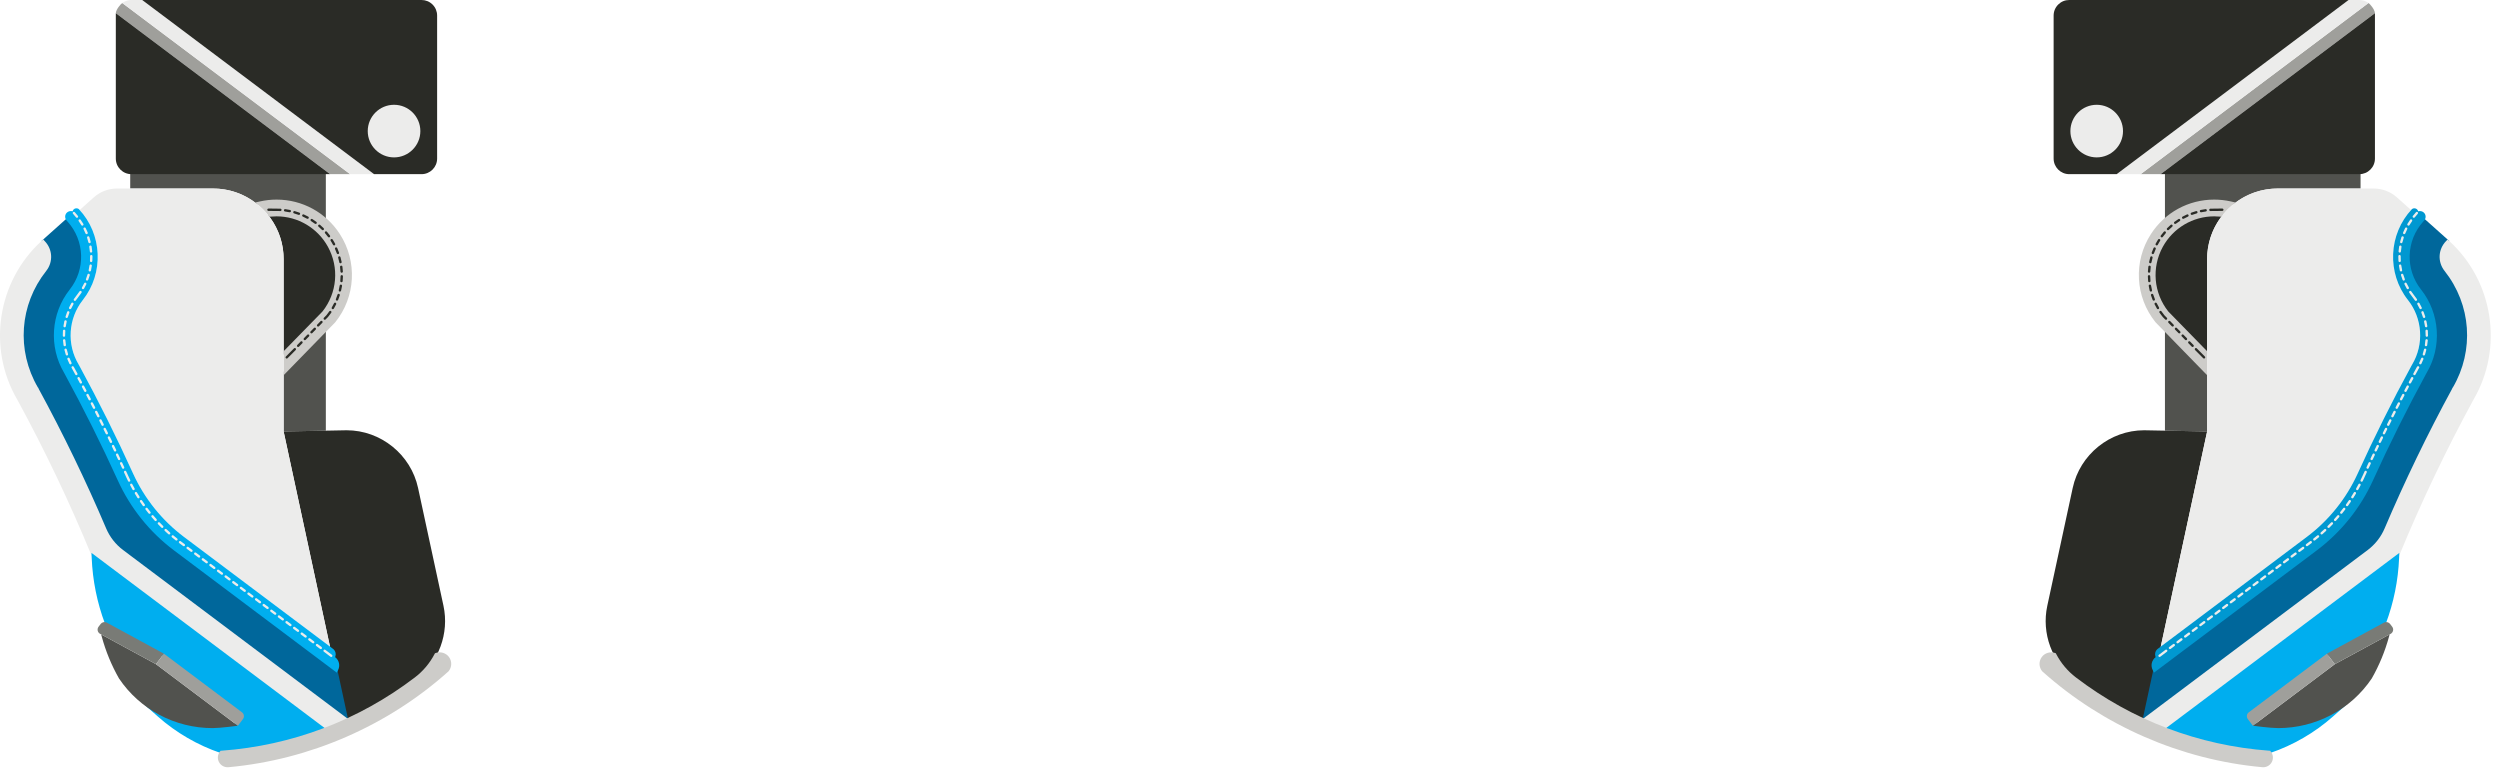 <svg width="211" height="65" viewBox="0 0 211 65" fill="none" xmlns="http://www.w3.org/2000/svg">
<g>
    <path fill-rule="evenodd" clip-rule="evenodd" d="M27.501 36.348V27.727L23.939 31.378V36.415L27.501 36.348V36.348Z" fill="#51524E"/>
    <path fill-rule="evenodd" clip-rule="evenodd" d="M27.501 18.646V14.498H10.99V15.912H17.969C19.327 15.912 20.604 16.355 21.663 17.192L21.741 17.254L21.837 17.229C22.33 17.106 22.835 17.044 23.341 17.044C24.728 17.044 26.089 17.52 27.175 18.385L27.501 18.646V18.646Z" fill="#51524E"/>
    <path fill-rule="evenodd" clip-rule="evenodd" d="M37.429 51.128L35.285 41.185C34.678 38.364 32.14 36.314 29.253 36.314L23.939 36.415L27.916 54.874L27.977 54.919C28.054 54.976 28.106 55.056 28.125 55.144C28.142 55.221 28.133 55.306 28.098 55.382L28.032 55.528L28.16 55.624C28.292 55.725 28.382 55.864 28.416 56.017C28.452 56.186 28.42 56.36 28.327 56.512L28.284 56.581L29.212 60.884L29.44 60.779C31.451 59.845 33.367 58.685 35.136 57.334C37.03 55.892 37.93 53.456 37.429 51.128V51.128Z" fill="#2A2B26"/>
    <path fill-rule="evenodd" clip-rule="evenodd" d="M27.853 20.733C26.948 19.084 25.217 18.06 23.336 18.06C23.212 18.06 23.086 18.066 22.961 18.073L22.602 18.099L22.813 18.391C23.549 19.409 23.939 20.615 23.939 21.879V29.93L27.347 26.447L27.36 26.432C28.665 24.8 28.858 22.563 27.853 20.733V20.733Z" fill="#2A2B26"/>
    <path fill-rule="evenodd" clip-rule="evenodd" d="M28.685 19.757C27.508 17.934 25.511 16.846 23.344 16.846C22.874 16.846 22.401 16.898 21.941 17.001L21.551 17.089L21.854 17.349C21.983 17.46 22.093 17.563 22.191 17.661C22.232 17.702 22.271 17.743 22.311 17.786L22.401 17.883H22.402L22.488 17.983C22.552 18.056 22.614 18.131 22.673 18.208L22.741 18.294L22.851 18.283C23.013 18.268 23.177 18.259 23.339 18.259C25.145 18.259 26.807 19.244 27.677 20.829C28.639 22.582 28.459 24.722 27.216 26.292L23.939 29.643V31.667L28.294 27.201C30.018 25.059 30.175 22.067 28.685 19.757V19.757Z" fill="#CDCCC9"/>
    <path fill-rule="evenodd" clip-rule="evenodd" d="M10.649 0.502L10.318 0.253C10.221 0.312 9.789 0.781 9.775 1.112L10.007 1.287L27.5 14.425L27.862 14.699H29.549L10.649 0.502Z" fill="#9F9F9B"/>
    <path fill-rule="evenodd" clip-rule="evenodd" d="M12.39 0.29L12.002 0H11.091C10.632 0 10.318 0.253 10.318 0.253L29.497 14.658L29.55 14.699H31.571L12.39 0.29V0.29Z" fill="#ECECEB"/>
    <path fill-rule="evenodd" clip-rule="evenodd" d="M6.992 25.319H6.991C5.752 26.886 5.616 29.085 6.653 30.792C6.665 30.81 6.668 30.833 6.665 30.854C6.682 30.863 6.698 30.874 6.709 30.893C8.318 33.849 9.84 36.903 11.232 39.968C12.191 42.075 13.675 43.926 15.528 45.316L27.85 54.573L23.941 36.437C23.94 36.432 23.941 36.429 23.941 36.425C23.94 36.423 23.938 36.419 23.938 36.414V21.878C23.938 20.284 23.317 18.785 22.19 17.66C21.062 16.532 19.562 15.912 17.968 15.912H9.875C9.152 15.912 8.457 16.176 7.918 16.657L6.723 17.727C8.642 19.833 8.765 23.076 6.991 25.318L6.992 25.319Z" fill="#ECECEB"/>
    <path fill-rule="evenodd" clip-rule="evenodd" d="M28.486 56.568L14.799 46.287C12.784 44.775 11.169 42.763 10.127 40.47C8.75 37.437 7.245 34.417 5.653 31.492L5.587 31.374C4.319 29.244 4.5 26.511 6.04 24.564C7.448 22.786 7.372 20.268 5.86 18.576L5.688 18.386L3.496 20.346L3.638 20.495C4.234 21.121 4.277 22.067 3.741 22.745C1.435 25.657 1.157 29.606 3.031 32.811L3.044 32.86L3.076 32.892C5.155 36.712 7.073 40.678 8.775 44.68C9.095 45.43 9.61 46.088 10.263 46.579L29.437 60.98L28.485 56.568H28.486Z" fill="#00679B"/>
    <path fill-rule="evenodd" clip-rule="evenodd" d="M28.611 55.976C28.567 55.77 28.45 55.588 28.285 55.463L28.305 55.399C28.337 55.3 28.342 55.197 28.321 55.101C28.289 54.953 28.199 54.82 28.076 54.74L15.529 45.316C13.676 43.926 12.192 42.075 11.233 39.968C9.846 36.912 8.329 33.87 6.726 30.923L6.638 30.765C5.618 29.062 5.758 26.876 6.992 25.319C8.783 23.056 8.643 19.764 6.666 17.661L6.625 17.627C6.499 17.55 6.327 17.569 6.223 17.668C6.173 17.715 6.14 17.773 6.126 17.837C5.971 17.784 5.79 17.82 5.664 17.928C5.47 18.097 5.442 18.386 5.609 18.597L5.71 18.71C7.158 20.328 7.231 22.738 5.883 24.441C4.291 26.451 4.105 29.274 5.415 31.475L5.478 31.592C7.068 34.511 8.571 37.526 9.945 40.552C11 42.875 12.637 44.916 14.678 46.448L28.422 56.771L28.531 56.559C28.625 56.377 28.653 56.169 28.611 55.976V55.976Z" fill="#00AEEF"/>
    <path fill-rule="evenodd" clip-rule="evenodd" d="M33.259 8.644C31.924 8.644 30.838 9.729 30.838 11.064C30.838 12.398 31.924 13.485 33.259 13.485C34.594 13.485 35.68 12.398 35.68 11.064C35.68 9.729 34.594 8.644 33.259 8.644Z" fill="#ECECEB"/>
    <path fill-rule="evenodd" clip-rule="evenodd" d="M10.383 46.418C9.759 45.949 9.267 45.32 8.961 44.601C7.256 40.593 5.336 36.623 3.254 32.798L3.245 32.747L3.199 32.703C1.373 29.57 1.646 25.714 3.898 22.87C4.498 22.112 4.449 21.053 3.78 20.355L3.645 20.212L3.5 20.345C-0.233 23.749 -1.089 29.377 1.461 33.735L1.475 33.759C3.783 37.998 5.886 42.414 7.723 46.881L7.744 46.933L27.26 61.591L27.349 61.658L27.453 61.619C28.009 61.407 28.586 61.164 29.17 60.9L29.478 60.761L10.383 46.418V46.418Z" fill="#ECECEB"/>
    <path fill-rule="evenodd" clip-rule="evenodd" d="M7.721 46.664L7.739 47.087C7.817 48.992 8.194 50.86 8.86 52.638L8.886 52.709L13.787 55.388L20.306 60.282C20.349 60.313 20.377 60.362 20.385 60.414C20.392 60.465 20.381 60.514 20.353 60.555L20.004 61.021C17.855 61.514 15.527 61.2 13.558 60.154L12.066 59.362L13.331 60.482C14.862 61.838 16.69 62.898 18.617 63.552L18.655 63.566L18.696 63.561C21.619 63.35 24.49 62.724 27.23 61.703L27.573 61.574L7.721 46.663V46.664Z" fill="#00AEEF"/>
    <path fill-rule="evenodd" clip-rule="evenodd" d="M13.163 56.056L8.537 53.544L8.588 53.732C8.922 54.964 9.409 56.146 10.042 57.261C11.808 59.884 14.764 61.452 17.95 61.452C17.95 61.452 17.95 61.452 17.95 61.452C18.592 61.452 20.08 61.252 20.08 61.252L13.163 56.056Z" fill="#51524E"/>
    <path fill-rule="evenodd" clip-rule="evenodd" d="M37.899 55.457C37.653 55.116 37.187 54.97 36.786 55.109L36.711 55.135L36.675 55.204C36.265 55.985 35.706 56.647 35.014 57.175C30.283 60.785 24.644 62.925 18.706 63.359L18.617 63.365L18.562 63.437C18.363 63.689 18.331 64.025 18.478 64.311C18.618 64.585 18.897 64.755 19.205 64.755C19.232 64.755 19.259 64.754 19.287 64.752H19.296C26.14 64.124 32.726 61.257 37.844 56.67L37.866 56.648C38.143 56.305 38.157 55.816 37.899 55.458L37.899 55.457Z" fill="#CDCCC9"/>
    <path fill-rule="evenodd" clip-rule="evenodd" d="M9.775 13.384C9.775 13.736 9.912 14.066 10.161 14.313C10.409 14.562 10.739 14.699 11.09 14.699H27.862L9.775 1.113V13.384Z" fill="#2A2B26"/>
    <path fill-rule="evenodd" clip-rule="evenodd" d="M33.258 8.844C34.482 8.844 35.478 9.839 35.478 11.065C35.478 12.288 34.482 13.284 33.258 13.284C32.033 13.284 31.037 12.288 31.037 11.065C31.037 9.839 32.033 8.844 33.258 8.844ZM36.509 0.384C36.26 0.136 35.93 0 35.579 0H12.002L31.517 14.658L31.571 14.699H35.579C36.304 14.699 36.893 14.109 36.893 13.384V1.313C36.893 0.962 36.757 0.633 36.509 0.384V0.384Z" fill="#2A2B26"/>
    <path fill-rule="evenodd" clip-rule="evenodd" d="M9.013 52.55L8.985 52.536C8.819 52.461 8.606 52.514 8.496 52.662L8.317 52.898C8.246 52.992 8.221 53.112 8.245 53.226C8.27 53.34 8.343 53.44 8.446 53.496L13.164 56.056L13.831 55.169L9.013 52.55Z" fill="#797B76"/>
    <path fill-rule="evenodd" clip-rule="evenodd" d="M20.582 60.388C20.567 60.279 20.511 60.185 20.425 60.12L13.832 55.169L13.164 56.056L20.081 61.252L20.506 60.686C20.571 60.6 20.598 60.493 20.582 60.388Z" fill="#9F9F9B"/>
    <path fill-rule="evenodd" clip-rule="evenodd" d="M20.393 49.539C20.348 49.507 20.286 49.515 20.252 49.56C20.219 49.604 20.228 49.667 20.272 49.7L20.594 49.942C20.612 49.955 20.633 49.962 20.654 49.962C20.684 49.962 20.714 49.948 20.734 49.921C20.767 49.878 20.759 49.814 20.714 49.781L20.393 49.539V49.539Z" fill="#ECECEB"/>
    <path fill-rule="evenodd" clip-rule="evenodd" d="M19.75 49.058C19.706 49.024 19.643 49.033 19.61 49.078C19.577 49.121 19.586 49.185 19.63 49.219L19.951 49.458C19.969 49.474 19.991 49.479 20.012 49.479C20.042 49.479 20.072 49.466 20.092 49.44C20.125 49.395 20.116 49.331 20.072 49.299L19.75 49.058Z" fill="#ECECEB"/>
    <path fill-rule="evenodd" clip-rule="evenodd" d="M7.679 22.837C7.708 22.704 7.732 22.569 7.751 22.434C7.758 22.38 7.721 22.329 7.666 22.32C7.609 22.312 7.56 22.351 7.552 22.406C7.534 22.535 7.511 22.666 7.483 22.794C7.471 22.848 7.505 22.9 7.559 22.914C7.567 22.915 7.574 22.915 7.581 22.915C7.627 22.915 7.669 22.883 7.679 22.837V22.837Z" fill="#ECECEB"/>
    <path fill-rule="evenodd" clip-rule="evenodd" d="M7.351 23.684C7.391 23.684 7.429 23.659 7.444 23.62C7.493 23.493 7.537 23.363 7.576 23.232C7.592 23.179 7.562 23.124 7.509 23.108C7.456 23.091 7.4 23.122 7.384 23.176C7.346 23.299 7.304 23.425 7.257 23.547C7.237 23.599 7.263 23.657 7.315 23.678C7.326 23.681 7.339 23.684 7.351 23.684V23.684Z" fill="#ECECEB"/>
    <path fill-rule="evenodd" clip-rule="evenodd" d="M6.861 18.998C6.88 19.03 6.913 19.047 6.947 19.047C6.964 19.047 6.982 19.044 6.999 19.034C7.046 19.004 7.062 18.942 7.033 18.895C6.963 18.779 6.888 18.663 6.809 18.552C6.777 18.507 6.715 18.498 6.669 18.53C6.624 18.562 6.614 18.623 6.645 18.668C6.721 18.775 6.793 18.885 6.861 18.998V18.998Z" fill="#ECECEB"/>
    <path fill-rule="evenodd" clip-rule="evenodd" d="M7.702 21.52C7.702 21.52 7.702 21.52 7.702 21.52C7.646 21.52 7.601 21.565 7.602 21.621L7.602 21.679C7.602 21.791 7.599 21.902 7.592 22.014C7.589 22.069 7.63 22.117 7.686 22.121C7.687 22.121 7.69 22.121 7.692 22.121C7.744 22.121 7.788 22.08 7.792 22.027C7.799 21.912 7.804 21.795 7.804 21.679L7.803 21.619C7.803 21.563 7.758 21.52 7.703 21.52H7.702Z" fill="#ECECEB"/>
    <path fill-rule="evenodd" clip-rule="evenodd" d="M7.235 23.861C7.185 23.839 7.126 23.86 7.102 23.911C7.046 24.026 6.985 24.145 6.919 24.259C6.892 24.308 6.909 24.368 6.957 24.396C6.972 24.405 6.99 24.409 7.006 24.409C7.042 24.409 7.075 24.39 7.094 24.359C7.162 24.241 7.225 24.119 7.283 23.997C7.307 23.946 7.286 23.887 7.235 23.862V23.861Z" fill="#ECECEB"/>
    <path fill-rule="evenodd" clip-rule="evenodd" d="M7.351 20.072C7.391 20.197 7.427 20.325 7.458 20.45C7.469 20.497 7.51 20.527 7.555 20.527C7.562 20.527 7.571 20.527 7.579 20.526C7.633 20.512 7.666 20.458 7.653 20.404C7.621 20.273 7.583 20.14 7.542 20.011C7.525 19.958 7.468 19.928 7.415 19.945C7.362 19.964 7.334 20.02 7.351 20.072V20.072Z" fill="#ECECEB"/>
    <path fill-rule="evenodd" clip-rule="evenodd" d="M7.052 19.343C7.11 19.461 7.165 19.581 7.215 19.703C7.231 19.74 7.268 19.764 7.308 19.764C7.321 19.764 7.333 19.763 7.346 19.757C7.397 19.736 7.422 19.676 7.401 19.625C7.349 19.5 7.292 19.375 7.232 19.253C7.206 19.204 7.147 19.184 7.097 19.208C7.047 19.234 7.027 19.294 7.052 19.343V19.343Z" fill="#ECECEB"/>
    <path fill-rule="evenodd" clip-rule="evenodd" d="M6.417 18.346C6.439 18.374 6.474 18.387 6.508 18.384C6.526 18.383 6.543 18.374 6.558 18.363C6.601 18.329 6.609 18.265 6.575 18.222C6.491 18.116 6.403 18.011 6.312 17.91C6.274 17.868 6.21 17.867 6.169 17.904C6.128 17.941 6.125 18.005 6.163 18.044C6.251 18.142 6.337 18.243 6.417 18.346L6.417 18.346Z" fill="#ECECEB"/>
    <path fill-rule="evenodd" clip-rule="evenodd" d="M6.319 25.398C6.352 25.398 6.383 25.383 6.402 25.353C6.476 25.246 6.554 25.14 6.635 25.037C6.72 24.93 6.801 24.817 6.877 24.706C6.908 24.66 6.896 24.598 6.85 24.566C6.804 24.536 6.742 24.548 6.711 24.594C6.638 24.701 6.559 24.808 6.478 24.911C6.394 25.017 6.312 25.128 6.236 25.241C6.205 25.288 6.217 25.349 6.263 25.381C6.28 25.393 6.3 25.398 6.319 25.398V25.398Z" fill="#ECECEB"/>
    <path fill-rule="evenodd" clip-rule="evenodd" d="M7.535 20.836C7.555 20.966 7.572 21.096 7.583 21.228C7.588 21.28 7.632 21.32 7.683 21.32C7.686 21.32 7.689 21.32 7.692 21.32C7.747 21.314 7.788 21.265 7.783 21.209C7.772 21.074 7.754 20.937 7.733 20.804C7.724 20.75 7.672 20.712 7.617 20.722C7.563 20.729 7.525 20.782 7.535 20.836Z" fill="#ECECEB"/>
    <path fill-rule="evenodd" clip-rule="evenodd" d="M5.399 28.425C5.399 28.425 5.4 28.425 5.4 28.425C5.455 28.425 5.5 28.381 5.499 28.324V28.298C5.499 28.176 5.504 28.054 5.512 27.93C5.515 27.876 5.474 27.828 5.419 27.824C5.362 27.822 5.316 27.862 5.312 27.918C5.303 28.045 5.299 28.171 5.299 28.298L5.299 28.326C5.3 28.382 5.344 28.425 5.399 28.425H5.399Z" fill="#ECECEB"/>
    <path fill-rule="evenodd" clip-rule="evenodd" d="M5.479 29.225C5.534 29.216 5.572 29.165 5.563 29.109C5.543 28.98 5.527 28.849 5.517 28.718C5.512 28.663 5.466 28.624 5.409 28.626C5.354 28.632 5.312 28.68 5.317 28.735C5.327 28.869 5.344 29.006 5.364 29.141C5.372 29.19 5.415 29.225 5.464 29.225C5.47 29.225 5.474 29.225 5.479 29.225Z" fill="#ECECEB"/>
    <path fill-rule="evenodd" clip-rule="evenodd" d="M5.441 27.625C5.446 27.625 5.452 27.625 5.456 27.625C5.505 27.625 5.548 27.59 5.555 27.539C5.574 27.41 5.598 27.279 5.627 27.151C5.639 27.099 5.605 27.044 5.551 27.033C5.497 27.02 5.443 27.054 5.431 27.108C5.401 27.241 5.376 27.376 5.356 27.511C5.349 27.566 5.387 27.616 5.441 27.625Z" fill="#ECECEB"/>
    <path fill-rule="evenodd" clip-rule="evenodd" d="M6.53 31.518L6.339 31.166C6.324 31.138 6.281 31.056 6.264 31.028L6.22 30.955C6.192 30.906 6.131 30.891 6.083 30.919C6.035 30.947 6.019 31.009 6.047 31.056L6.092 31.132C6.108 31.157 6.147 31.234 6.162 31.262L6.354 31.614C6.372 31.648 6.406 31.666 6.442 31.666C6.458 31.666 6.475 31.663 6.49 31.654C6.538 31.628 6.557 31.567 6.53 31.518V31.518Z" fill="#ECECEB"/>
    <path fill-rule="evenodd" clip-rule="evenodd" d="M5.601 26.838C5.611 26.84 5.62 26.841 5.63 26.841C5.673 26.841 5.713 26.813 5.726 26.77C5.764 26.645 5.807 26.519 5.854 26.398C5.874 26.347 5.848 26.289 5.797 26.268C5.745 26.248 5.687 26.274 5.667 26.327C5.618 26.452 5.573 26.581 5.534 26.712C5.518 26.765 5.548 26.821 5.601 26.838V26.838Z" fill="#ECECEB"/>
    <path fill-rule="evenodd" clip-rule="evenodd" d="M5.878 26.083C5.891 26.091 5.906 26.095 5.921 26.095C5.958 26.095 5.994 26.073 6.011 26.037C6.068 25.919 6.129 25.803 6.194 25.688C6.222 25.64 6.204 25.578 6.157 25.552C6.108 25.524 6.047 25.54 6.02 25.589C5.952 25.707 5.888 25.829 5.83 25.951C5.806 26.002 5.827 26.061 5.878 26.084V26.083Z" fill="#ECECEB"/>
    <path fill-rule="evenodd" clip-rule="evenodd" d="M5.742 29.875C5.702 29.752 5.667 29.623 5.638 29.497C5.624 29.443 5.571 29.409 5.517 29.422C5.463 29.434 5.429 29.488 5.442 29.542C5.473 29.673 5.509 29.806 5.55 29.937C5.563 29.979 5.603 30.007 5.646 30.007C5.656 30.007 5.666 30.005 5.676 30.002C5.729 29.986 5.759 29.929 5.742 29.875V29.875Z" fill="#ECECEB"/>
    <path fill-rule="evenodd" clip-rule="evenodd" d="M6.035 30.608C5.977 30.49 5.923 30.368 5.875 30.246C5.855 30.196 5.796 30.171 5.745 30.192C5.693 30.212 5.668 30.271 5.689 30.321C5.739 30.447 5.795 30.572 5.855 30.696C5.872 30.731 5.908 30.753 5.945 30.753C5.96 30.753 5.975 30.748 5.989 30.741C6.039 30.717 6.06 30.656 6.035 30.608V30.608Z" fill="#ECECEB"/>
    <path fill-rule="evenodd" clip-rule="evenodd" d="M10.483 39.425L10.315 39.059C10.291 39.011 10.232 38.988 10.181 39.011C10.131 39.035 10.109 39.095 10.132 39.145L10.301 39.508C10.318 39.546 10.354 39.567 10.392 39.567C10.405 39.567 10.42 39.565 10.434 39.558C10.484 39.536 10.507 39.475 10.483 39.425V39.425Z" fill="#ECECEB"/>
    <path fill-rule="evenodd" clip-rule="evenodd" d="M8.75 35.799L8.571 35.44C8.547 35.391 8.486 35.37 8.436 35.394C8.387 35.421 8.367 35.481 8.391 35.53L8.57 35.889C8.588 35.925 8.623 35.946 8.661 35.946C8.675 35.946 8.691 35.941 8.705 35.934C8.755 35.909 8.774 35.85 8.75 35.799V35.799Z" fill="#ECECEB"/>
    <path fill-rule="evenodd" clip-rule="evenodd" d="M9.804 37.969L9.63 37.605C9.607 37.556 9.547 37.534 9.497 37.558C9.447 37.583 9.425 37.643 9.449 37.693L9.622 38.055C9.639 38.09 9.675 38.113 9.713 38.113C9.728 38.113 9.742 38.11 9.756 38.101C9.806 38.078 9.828 38.019 9.804 37.968V37.969Z" fill="#ECECEB"/>
    <path fill-rule="evenodd" clip-rule="evenodd" d="M9.104 36.521L8.927 36.16C8.902 36.11 8.842 36.09 8.792 36.114C8.743 36.139 8.722 36.2 8.746 36.249L8.924 36.608C8.941 36.644 8.977 36.665 9.014 36.665C9.028 36.665 9.044 36.663 9.058 36.656C9.108 36.631 9.129 36.572 9.104 36.521V36.521Z" fill="#ECECEB"/>
    <path fill-rule="evenodd" clip-rule="evenodd" d="M9.456 37.243L9.281 36.882C9.256 36.831 9.197 36.811 9.147 36.835C9.097 36.859 9.076 36.919 9.1 36.97L9.275 37.332C9.292 37.368 9.328 37.388 9.366 37.388C9.38 37.388 9.395 37.384 9.409 37.378C9.459 37.354 9.48 37.293 9.456 37.243V37.243Z" fill="#ECECEB"/>
    <path fill-rule="evenodd" clip-rule="evenodd" d="M10.145 38.696L9.974 38.332C9.951 38.281 9.891 38.259 9.841 38.283C9.79 38.308 9.769 38.368 9.793 38.418L9.963 38.78C9.981 38.817 10.017 38.838 10.055 38.838C10.069 38.838 10.083 38.836 10.097 38.829C10.147 38.806 10.169 38.747 10.145 38.696V38.696Z" fill="#ECECEB"/>
    <path fill-rule="evenodd" clip-rule="evenodd" d="M10.989 40.516C10.931 40.397 10.875 40.277 10.82 40.155L10.652 39.789C10.63 39.739 10.57 39.716 10.52 39.739C10.469 39.763 10.447 39.823 10.47 39.874L10.637 40.237V40.239C10.692 40.361 10.749 40.482 10.809 40.604C10.826 40.64 10.862 40.661 10.899 40.661C10.914 40.661 10.929 40.656 10.943 40.649C10.993 40.624 11.014 40.565 10.989 40.516V40.516Z" fill="#ECECEB"/>
    <path fill-rule="evenodd" clip-rule="evenodd" d="M7.287 32.937L7.099 32.583C7.073 32.534 7.013 32.513 6.964 32.539C6.915 32.566 6.896 32.627 6.922 32.676L7.109 33.03C7.127 33.064 7.162 33.085 7.198 33.085C7.214 33.085 7.23 33.08 7.245 33.073C7.294 33.046 7.313 32.987 7.287 32.936V32.937Z" fill="#ECECEB"/>
    <path fill-rule="evenodd" clip-rule="evenodd" d="M6.912 32.227L6.722 31.873C6.696 31.824 6.635 31.805 6.586 31.831C6.537 31.858 6.519 31.919 6.545 31.968L6.734 32.322C6.752 32.356 6.787 32.374 6.823 32.374C6.839 32.374 6.855 32.371 6.87 32.362C6.919 32.337 6.938 32.275 6.912 32.226V32.227Z" fill="#ECECEB"/>
    <path fill-rule="evenodd" clip-rule="evenodd" d="M7.658 33.65L7.473 33.293C7.447 33.244 7.386 33.225 7.337 33.251C7.288 33.275 7.269 33.337 7.295 33.386L7.48 33.742C7.498 33.776 7.532 33.796 7.569 33.796C7.584 33.796 7.6 33.794 7.615 33.785C7.664 33.759 7.683 33.698 7.658 33.65V33.65Z" fill="#ECECEB"/>
    <path fill-rule="evenodd" clip-rule="evenodd" d="M8.389 35.082L8.207 34.722C8.182 34.673 8.122 34.653 8.073 34.679C8.023 34.703 8.003 34.764 8.028 34.814L8.209 35.172C8.227 35.207 8.263 35.226 8.299 35.226C8.315 35.226 8.33 35.224 8.344 35.217C8.394 35.191 8.414 35.131 8.389 35.082V35.082Z" fill="#ECECEB"/>
    <path fill-rule="evenodd" clip-rule="evenodd" d="M8.027 34.364L7.844 34.006C7.819 33.958 7.758 33.937 7.709 33.963C7.66 33.989 7.64 34.049 7.665 34.098L7.848 34.456C7.866 34.49 7.902 34.511 7.938 34.511C7.954 34.511 7.969 34.506 7.984 34.499C8.033 34.475 8.053 34.415 8.027 34.364V34.364Z" fill="#ECECEB"/>
    <path fill-rule="evenodd" clip-rule="evenodd" d="M12.45 42.89C12.416 42.845 12.353 42.836 12.309 42.87C12.265 42.903 12.257 42.967 12.29 43.01C12.372 43.119 12.454 43.224 12.539 43.328C12.559 43.355 12.588 43.366 12.617 43.366C12.639 43.366 12.662 43.36 12.68 43.345C12.723 43.31 12.73 43.246 12.695 43.203C12.612 43.1 12.53 42.995 12.45 42.89V42.89Z" fill="#ECECEB"/>
    <path fill-rule="evenodd" clip-rule="evenodd" d="M11.987 42.24C11.956 42.195 11.893 42.184 11.847 42.214C11.801 42.246 11.789 42.308 11.82 42.353C11.895 42.465 11.973 42.575 12.051 42.686C12.071 42.712 12.101 42.727 12.132 42.727C12.153 42.727 12.173 42.721 12.191 42.708C12.236 42.677 12.246 42.613 12.214 42.568C12.136 42.461 12.061 42.351 11.987 42.24Z" fill="#ECECEB"/>
    <path fill-rule="evenodd" clip-rule="evenodd" d="M12.948 43.51C12.913 43.469 12.849 43.464 12.807 43.499C12.765 43.534 12.759 43.598 12.795 43.641C12.882 43.744 12.971 43.846 13.061 43.945C13.081 43.967 13.108 43.978 13.136 43.978C13.16 43.978 13.184 43.969 13.203 43.952C13.244 43.914 13.247 43.851 13.21 43.81C13.121 43.712 13.034 43.611 12.948 43.51L12.948 43.51Z" fill="#ECECEB"/>
    <path fill-rule="evenodd" clip-rule="evenodd" d="M14.048 44.666C14.008 44.629 13.944 44.629 13.906 44.669C13.868 44.711 13.87 44.774 13.91 44.812C14.009 44.904 14.108 44.996 14.209 45.084C14.228 45.102 14.252 45.11 14.276 45.11C14.303 45.11 14.331 45.098 14.35 45.076C14.388 45.034 14.384 44.971 14.343 44.933C14.244 44.845 14.146 44.756 14.049 44.666L14.048 44.666Z" fill="#ECECEB"/>
    <path fill-rule="evenodd" clip-rule="evenodd" d="M11.168 40.872C11.142 40.822 11.081 40.803 11.032 40.829C10.983 40.855 10.964 40.916 10.99 40.964C11.052 41.084 11.117 41.202 11.182 41.32C11.201 41.354 11.235 41.373 11.27 41.373C11.287 41.373 11.304 41.367 11.319 41.36C11.367 41.332 11.385 41.272 11.358 41.223C11.293 41.107 11.229 40.991 11.168 40.873V40.872Z" fill="#ECECEB"/>
    <path fill-rule="evenodd" clip-rule="evenodd" d="M11.558 41.568C11.53 41.521 11.468 41.504 11.42 41.534C11.372 41.562 11.357 41.624 11.386 41.671C11.454 41.787 11.525 41.901 11.598 42.015C11.616 42.045 11.649 42.062 11.682 42.062C11.701 42.062 11.719 42.056 11.735 42.045C11.782 42.017 11.797 41.953 11.767 41.907C11.696 41.796 11.626 41.682 11.558 41.568Z" fill="#ECECEB"/>
    <path fill-rule="evenodd" clip-rule="evenodd" d="M13.484 44.104C13.445 44.063 13.382 44.063 13.342 44.1C13.301 44.138 13.3 44.201 13.339 44.242C13.432 44.34 13.526 44.435 13.622 44.531C13.641 44.549 13.667 44.559 13.692 44.559C13.718 44.559 13.744 44.549 13.764 44.531C13.803 44.492 13.803 44.428 13.763 44.388C13.669 44.295 13.576 44.2 13.484 44.104L13.484 44.104Z" fill="#ECECEB"/>
    <path fill-rule="evenodd" clip-rule="evenodd" d="M14.644 45.196C14.601 45.161 14.537 45.165 14.502 45.208C14.466 45.251 14.472 45.315 14.514 45.351C14.617 45.436 14.721 45.521 14.827 45.605C14.845 45.62 14.867 45.627 14.889 45.627C14.919 45.627 14.948 45.614 14.968 45.589C15.002 45.545 14.995 45.483 14.952 45.448C14.847 45.365 14.745 45.281 14.643 45.197L14.644 45.196Z" fill="#ECECEB"/>
    <path fill-rule="evenodd" clip-rule="evenodd" d="M17.823 47.61C17.778 47.577 17.715 47.585 17.682 47.63C17.649 47.675 17.658 47.737 17.702 47.77L18.023 48.012C18.041 48.025 18.062 48.032 18.083 48.032C18.114 48.032 18.144 48.018 18.164 47.992C18.197 47.949 18.188 47.885 18.144 47.851L17.823 47.61V47.61Z" fill="#ECECEB"/>
    <path fill-rule="evenodd" clip-rule="evenodd" d="M19.108 48.574C19.064 48.542 19.001 48.55 18.967 48.595C18.934 48.64 18.943 48.702 18.987 48.735L19.308 48.977C19.327 48.99 19.348 48.997 19.369 48.997C19.399 48.997 19.429 48.983 19.449 48.956C19.482 48.913 19.473 48.85 19.429 48.816L19.108 48.574Z" fill="#ECECEB"/>
    <path fill-rule="evenodd" clip-rule="evenodd" d="M18.467 48.093C18.423 48.059 18.36 48.068 18.326 48.113C18.294 48.157 18.302 48.22 18.347 48.254L18.668 48.494C18.686 48.509 18.707 48.514 18.728 48.514C18.759 48.514 18.789 48.501 18.808 48.475C18.842 48.43 18.833 48.366 18.788 48.334L18.467 48.093V48.093Z" fill="#ECECEB"/>
    <path fill-rule="evenodd" clip-rule="evenodd" d="M15.897 46.163C15.853 46.129 15.79 46.139 15.756 46.184C15.723 46.227 15.732 46.291 15.776 46.324L16.098 46.564C16.116 46.579 16.137 46.585 16.158 46.585C16.188 46.585 16.218 46.572 16.238 46.545C16.271 46.5 16.262 46.437 16.218 46.405L15.897 46.163V46.163Z" fill="#ECECEB"/>
    <path fill-rule="evenodd" clip-rule="evenodd" d="M15.254 45.68C15.21 45.648 15.147 45.656 15.114 45.7C15.081 45.745 15.089 45.807 15.134 45.841L15.455 46.082C15.473 46.096 15.495 46.103 15.515 46.103C15.546 46.103 15.576 46.088 15.596 46.062C15.629 46.019 15.62 45.955 15.576 45.921L15.254 45.68V45.68Z" fill="#ECECEB"/>
    <path fill-rule="evenodd" clip-rule="evenodd" d="M16.539 46.645C16.496 46.612 16.433 46.62 16.399 46.665C16.366 46.71 16.375 46.772 16.419 46.806L16.74 47.048C16.758 47.061 16.78 47.068 16.801 47.068C16.831 47.068 16.861 47.053 16.881 47.027C16.914 46.984 16.905 46.92 16.861 46.886L16.539 46.645V46.645Z" fill="#ECECEB"/>
    <path fill-rule="evenodd" clip-rule="evenodd" d="M17.182 47.128C17.138 47.094 17.075 47.103 17.042 47.149C17.008 47.192 17.017 47.256 17.062 47.289L17.383 47.529C17.401 47.544 17.422 47.549 17.443 47.549C17.473 47.549 17.504 47.536 17.523 47.51C17.557 47.465 17.547 47.402 17.504 47.369L17.182 47.128Z" fill="#ECECEB"/>
    <path fill-rule="evenodd" clip-rule="evenodd" d="M28.017 55.268L27.457 54.846C27.413 54.813 27.35 54.822 27.317 54.865C27.284 54.91 27.292 54.974 27.337 55.006L27.896 55.429C27.914 55.442 27.935 55.448 27.956 55.448C27.986 55.448 28.017 55.434 28.037 55.409C28.07 55.363 28.061 55.302 28.017 55.268Z" fill="#ECECEB"/>
    <path fill-rule="evenodd" clip-rule="evenodd" d="M24.246 52.433C24.203 52.402 24.14 52.409 24.106 52.454C24.073 52.499 24.082 52.561 24.126 52.595L24.447 52.836C24.465 52.85 24.487 52.857 24.508 52.857C24.538 52.857 24.568 52.842 24.588 52.816C24.621 52.77 24.612 52.709 24.568 52.676L24.246 52.433V52.433Z" fill="#ECECEB"/>
    <path fill-rule="evenodd" clip-rule="evenodd" d="M25.53 53.398C25.486 53.367 25.422 53.374 25.389 53.419C25.356 53.464 25.365 53.526 25.41 53.56L25.731 53.801C25.749 53.815 25.77 53.82 25.791 53.82C25.821 53.82 25.851 53.807 25.871 53.781C25.904 53.735 25.895 53.674 25.851 53.64L25.53 53.398V53.398Z" fill="#ECECEB"/>
    <path fill-rule="evenodd" clip-rule="evenodd" d="M24.889 52.917C24.845 52.883 24.782 52.893 24.749 52.936C24.715 52.98 24.724 53.044 24.769 53.078L25.09 53.318C25.108 53.333 25.129 53.339 25.15 53.339C25.18 53.339 25.21 53.325 25.23 53.299C25.264 53.254 25.255 53.191 25.21 53.159L24.889 52.917Z" fill="#ECECEB"/>
    <path fill-rule="evenodd" clip-rule="evenodd" d="M26.815 54.363C26.77 54.331 26.708 54.339 26.674 54.384C26.641 54.429 26.65 54.49 26.694 54.524L27.016 54.766C27.034 54.779 27.055 54.785 27.076 54.785C27.106 54.785 27.137 54.771 27.156 54.745C27.189 54.7 27.18 54.639 27.136 54.605L26.815 54.363Z" fill="#ECECEB"/>
    <path fill-rule="evenodd" clip-rule="evenodd" d="M26.173 53.881C26.128 53.848 26.066 53.857 26.032 53.9C25.998 53.945 26.008 54.009 26.052 54.041L26.373 54.282C26.391 54.296 26.412 54.303 26.433 54.303C26.463 54.303 26.494 54.289 26.514 54.264C26.547 54.219 26.538 54.155 26.494 54.123L26.173 53.881V53.881Z" fill="#ECECEB"/>
    <path fill-rule="evenodd" clip-rule="evenodd" d="M21.034 50.022C20.989 49.989 20.926 49.998 20.893 50.043C20.86 50.086 20.869 50.15 20.913 50.184L21.235 50.423C21.253 50.438 21.273 50.444 21.295 50.444C21.325 50.444 21.355 50.431 21.375 50.404C21.408 50.36 21.399 50.296 21.355 50.264L21.034 50.022V50.022Z" fill="#ECECEB"/>
    <path fill-rule="evenodd" clip-rule="evenodd" d="M21.678 50.504C21.634 50.472 21.571 50.479 21.538 50.524C21.505 50.569 21.513 50.631 21.558 50.665L21.879 50.906C21.897 50.92 21.918 50.927 21.939 50.927C21.969 50.927 22 50.913 22.02 50.886C22.053 50.843 22.044 50.779 22 50.745L21.678 50.504Z" fill="#ECECEB"/>
    <path fill-rule="evenodd" clip-rule="evenodd" d="M23.604 51.952C23.56 51.918 23.497 51.928 23.464 51.972C23.43 52.016 23.439 52.079 23.484 52.113L23.805 52.353C23.822 52.368 23.844 52.373 23.865 52.373C23.895 52.373 23.926 52.36 23.945 52.334C23.979 52.289 23.97 52.225 23.925 52.194L23.604 51.952V51.952Z" fill="#ECECEB"/>
    <path fill-rule="evenodd" clip-rule="evenodd" d="M22.961 51.469C22.917 51.437 22.854 51.444 22.821 51.489C22.788 51.534 22.796 51.596 22.841 51.63L23.162 51.871C23.18 51.884 23.201 51.892 23.222 51.892C23.253 51.892 23.283 51.877 23.302 51.851C23.336 51.806 23.327 51.744 23.282 51.71L22.961 51.469V51.469Z" fill="#ECECEB"/>
    <path fill-rule="evenodd" clip-rule="evenodd" d="M22.319 50.987C22.274 50.953 22.212 50.963 22.178 51.008C22.145 51.051 22.154 51.115 22.198 51.148L22.519 51.388C22.538 51.403 22.558 51.408 22.579 51.408C22.61 51.408 22.64 51.395 22.66 51.369C22.693 51.324 22.684 51.261 22.64 51.229L22.319 50.987V50.987Z" fill="#ECECEB"/>
    <path fill-rule="evenodd" clip-rule="evenodd" d="M27.058 27.106L26.777 27.395C26.738 27.434 26.738 27.498 26.778 27.535C26.798 27.556 26.823 27.565 26.848 27.565C26.875 27.565 26.9 27.554 26.92 27.535L27.201 27.247C27.24 27.207 27.239 27.144 27.2 27.106C27.16 27.067 27.096 27.067 27.058 27.106H27.058Z" fill="#2A2B26"/>
    <path fill-rule="evenodd" clip-rule="evenodd" d="M26.497 27.682L26.216 27.968C26.177 28.008 26.178 28.071 26.218 28.11C26.237 28.129 26.263 28.139 26.288 28.139C26.314 28.139 26.34 28.13 26.36 28.109L26.64 27.822C26.679 27.783 26.678 27.719 26.639 27.68C26.599 27.641 26.536 27.642 26.497 27.681V27.682Z" fill="#2A2B26"/>
    <path fill-rule="evenodd" clip-rule="evenodd" d="M24.811 29.404L24.128 30.093C24.089 30.132 24.09 30.196 24.13 30.233C24.149 30.254 24.175 30.263 24.2 30.263C24.226 30.263 24.252 30.251 24.272 30.231L24.954 29.544C24.993 29.505 24.992 29.441 24.953 29.401C24.914 29.362 24.85 29.364 24.811 29.403V29.404Z" fill="#2A2B26"/>
    <path fill-rule="evenodd" clip-rule="evenodd" d="M25.372 28.83L25.091 29.117C25.052 29.156 25.053 29.22 25.093 29.259C25.112 29.278 25.138 29.287 25.163 29.287C25.189 29.287 25.215 29.276 25.235 29.257L25.515 28.971C25.554 28.929 25.554 28.868 25.514 28.828C25.474 28.789 25.411 28.791 25.372 28.83V28.83Z" fill="#2A2B26"/>
    <path fill-rule="evenodd" clip-rule="evenodd" d="M25.935 28.255L25.654 28.541C25.615 28.583 25.616 28.646 25.655 28.684C25.675 28.702 25.7 28.712 25.726 28.712C25.752 28.712 25.778 28.703 25.797 28.682L26.078 28.395C26.116 28.356 26.116 28.292 26.077 28.253C26.037 28.216 25.974 28.216 25.935 28.254L25.935 28.255Z" fill="#2A2B26"/>
    <path fill-rule="evenodd" clip-rule="evenodd" d="M27.793 26.278C27.718 26.385 27.64 26.492 27.558 26.595C27.553 26.601 27.552 26.607 27.549 26.612C27.544 26.613 27.539 26.618 27.534 26.621L27.339 26.82C27.301 26.859 27.301 26.923 27.34 26.962C27.36 26.981 27.385 26.99 27.41 26.99C27.436 26.99 27.462 26.981 27.482 26.96L27.677 26.762C27.684 26.754 27.689 26.745 27.693 26.735C27.701 26.732 27.708 26.728 27.713 26.72C27.799 26.614 27.88 26.503 27.958 26.392C27.989 26.345 27.977 26.284 27.932 26.252C27.886 26.22 27.823 26.233 27.792 26.278L27.793 26.278Z" fill="#2A2B26"/>
    <path fill-rule="evenodd" clip-rule="evenodd" d="M28.325 25.551C28.275 25.527 28.215 25.549 28.191 25.598C28.133 25.716 28.07 25.833 28.004 25.945C27.976 25.994 27.992 26.056 28.04 26.084C28.056 26.092 28.073 26.097 28.09 26.097C28.125 26.097 28.159 26.078 28.177 26.046C28.246 25.93 28.311 25.81 28.371 25.686C28.395 25.638 28.375 25.576 28.325 25.551V25.551Z" fill="#2A2B26"/>
    <path fill-rule="evenodd" clip-rule="evenodd" d="M28.611 24.802C28.559 24.785 28.503 24.816 28.485 24.868C28.445 24.994 28.4 25.117 28.351 25.239C28.33 25.289 28.355 25.348 28.407 25.37C28.418 25.373 28.432 25.376 28.444 25.376C28.484 25.376 28.522 25.354 28.537 25.314C28.588 25.188 28.635 25.059 28.676 24.93C28.694 24.877 28.665 24.819 28.611 24.803V24.802Z" fill="#2A2B26"/>
    <path fill-rule="evenodd" clip-rule="evenodd" d="M28.545 21.76C28.58 21.885 28.611 22.014 28.637 22.142C28.646 22.191 28.688 22.223 28.735 22.223C28.742 22.223 28.748 22.223 28.755 22.221C28.809 22.209 28.844 22.157 28.834 22.103C28.807 21.97 28.775 21.837 28.738 21.706C28.723 21.652 28.667 21.622 28.614 21.636C28.561 21.652 28.529 21.706 28.545 21.76V21.76Z" fill="#2A2B26"/>
    <path fill-rule="evenodd" clip-rule="evenodd" d="M25.561 18.283C25.681 18.337 25.8 18.395 25.914 18.459C25.929 18.466 25.946 18.47 25.962 18.47C25.997 18.47 26.032 18.452 26.05 18.418C26.077 18.369 26.059 18.309 26.01 18.281C25.891 18.218 25.767 18.156 25.644 18.1C25.593 18.077 25.533 18.1 25.511 18.15C25.488 18.201 25.51 18.26 25.561 18.284V18.283Z" fill="#2A2B26"/>
    <path fill-rule="evenodd" clip-rule="evenodd" d="M26.253 18.659C26.364 18.73 26.473 18.805 26.577 18.882C26.595 18.897 26.616 18.903 26.637 18.903C26.668 18.903 26.698 18.89 26.718 18.863C26.751 18.818 26.742 18.755 26.698 18.723C26.59 18.642 26.477 18.564 26.361 18.489C26.315 18.459 26.253 18.474 26.223 18.52C26.193 18.566 26.207 18.629 26.253 18.659V18.659Z" fill="#2A2B26"/>
    <path fill-rule="evenodd" clip-rule="evenodd" d="M24.82 18.011C24.946 18.047 25.072 18.088 25.195 18.133C25.207 18.139 25.218 18.14 25.23 18.14C25.271 18.14 25.309 18.114 25.324 18.075C25.343 18.022 25.317 17.964 25.265 17.945C25.137 17.898 25.006 17.855 24.876 17.818C24.822 17.803 24.767 17.833 24.752 17.887C24.737 17.94 24.767 17.995 24.82 18.011V18.011Z" fill="#2A2B26"/>
    <path fill-rule="evenodd" clip-rule="evenodd" d="M22.658 17.602C22.603 17.602 22.558 17.647 22.559 17.704C22.559 17.758 22.605 17.803 22.659 17.803C22.66 17.803 22.66 17.803 22.66 17.803H22.73C22.839 17.803 23.549 17.805 23.657 17.812C23.659 17.812 23.662 17.812 23.663 17.812C23.716 17.812 23.76 17.771 23.763 17.718C23.766 17.662 23.724 17.615 23.669 17.612C23.557 17.604 22.842 17.601 22.73 17.6L22.657 17.601L22.658 17.602Z" fill="#2A2B26"/>
    <path fill-rule="evenodd" clip-rule="evenodd" d="M27.172 19.399C27.192 19.42 27.217 19.429 27.244 19.429C27.268 19.429 27.295 19.42 27.314 19.401C27.353 19.361 27.353 19.298 27.315 19.258C27.219 19.163 27.118 19.067 27.016 18.979C26.974 18.942 26.911 18.948 26.874 18.988C26.838 19.03 26.842 19.093 26.884 19.131C26.983 19.217 27.08 19.307 27.172 19.399V19.399Z" fill="#2A2B26"/>
    <path fill-rule="evenodd" clip-rule="evenodd" d="M24.05 17.85C24.179 17.867 24.31 17.889 24.439 17.917C24.444 17.917 24.452 17.919 24.459 17.919C24.506 17.919 24.547 17.885 24.557 17.838C24.569 17.784 24.534 17.731 24.48 17.72C24.347 17.692 24.211 17.669 24.077 17.651C24.021 17.644 23.971 17.683 23.964 17.737C23.956 17.791 23.995 17.842 24.05 17.849V17.85Z" fill="#2A2B26"/>
    <path fill-rule="evenodd" clip-rule="evenodd" d="M28.278 21.018C28.331 21.138 28.38 21.259 28.425 21.383C28.44 21.424 28.478 21.45 28.519 21.45C28.531 21.45 28.542 21.449 28.553 21.445C28.606 21.424 28.632 21.368 28.614 21.315C28.568 21.188 28.516 21.061 28.462 20.937C28.439 20.885 28.38 20.862 28.329 20.885C28.278 20.907 28.256 20.967 28.278 21.017V21.018Z" fill="#2A2B26"/>
    <path fill-rule="evenodd" clip-rule="evenodd" d="M28.846 23.219C28.783 23.223 28.744 23.262 28.743 23.318C28.74 23.449 28.733 23.581 28.721 23.712C28.715 23.766 28.756 23.815 28.812 23.821C28.815 23.821 28.818 23.821 28.821 23.821C28.872 23.821 28.916 23.781 28.921 23.731C28.933 23.596 28.941 23.457 28.944 23.322C28.945 23.266 28.901 23.221 28.845 23.219H28.846Z" fill="#2A2B26"/>
    <path fill-rule="evenodd" clip-rule="evenodd" d="M27.686 19.998C27.705 20.025 27.736 20.038 27.767 20.038C27.787 20.038 27.808 20.032 27.826 20.019C27.871 19.985 27.88 19.924 27.848 19.878C27.767 19.77 27.681 19.661 27.593 19.558C27.556 19.517 27.493 19.511 27.451 19.546C27.409 19.584 27.404 19.646 27.44 19.689C27.525 19.788 27.608 19.891 27.686 19.998L27.686 19.998Z" fill="#2A2B26"/>
    <path fill-rule="evenodd" clip-rule="evenodd" d="M28.701 22.532C28.718 22.66 28.73 22.792 28.737 22.923C28.74 22.977 28.784 23.019 28.837 23.019C28.839 23.019 28.84 23.019 28.843 23.019C28.899 23.016 28.941 22.968 28.938 22.914C28.931 22.777 28.919 22.64 28.901 22.505C28.895 22.451 28.845 22.412 28.789 22.419C28.734 22.426 28.695 22.475 28.702 22.532H28.701Z" fill="#2A2B26"/>
    <path fill-rule="evenodd" clip-rule="evenodd" d="M28.785 24.019C28.73 24.01 28.678 24.047 28.669 24.102C28.648 24.231 28.621 24.36 28.591 24.487C28.578 24.542 28.611 24.596 28.665 24.61C28.672 24.611 28.681 24.612 28.689 24.612C28.733 24.612 28.775 24.581 28.786 24.536C28.818 24.402 28.846 24.268 28.868 24.135C28.877 24.08 28.84 24.028 28.785 24.018V24.019Z" fill="#2A2B26"/>
    <path fill-rule="evenodd" clip-rule="evenodd" d="M28.005 20.482C28.04 20.542 28.074 20.602 28.107 20.664C28.125 20.697 28.159 20.716 28.195 20.716C28.211 20.716 28.227 20.712 28.242 20.704C28.291 20.678 28.31 20.618 28.284 20.57C28.25 20.506 28.214 20.442 28.178 20.38C28.146 20.324 28.112 20.27 28.078 20.215C28.048 20.169 27.986 20.155 27.939 20.184C27.892 20.214 27.878 20.276 27.908 20.322C27.941 20.375 27.974 20.427 28.005 20.481V20.482Z" fill="#2A2B26"/>
    <path fill-rule="evenodd" clip-rule="evenodd" d="M182.721 36.348V27.727L186.282 31.378V36.415L182.721 36.348V36.348Z" fill="#51524E"/>
    <path fill-rule="evenodd" clip-rule="evenodd" d="M182.721 18.646V14.498H199.231V15.912H192.252C190.895 15.912 189.617 16.355 188.558 17.192L188.48 17.254L188.384 17.229C187.891 17.106 187.385 17.044 186.881 17.044C185.493 17.044 184.132 17.52 183.047 18.385L182.721 18.646V18.646Z" fill="#51524E"/>
    <path fill-rule="evenodd" clip-rule="evenodd" d="M172.792 51.128L174.936 41.185C175.543 38.362 178.08 36.314 180.968 36.314L186.281 36.415L182.304 54.874L182.244 54.919C182.167 54.976 182.115 55.056 182.096 55.144C182.079 55.221 182.089 55.306 182.122 55.382L182.188 55.528L182.06 55.624C181.929 55.725 181.837 55.864 181.806 56.017C181.768 56.186 181.8 56.36 181.894 56.512L181.937 56.581L181.009 60.884L180.781 60.779C178.77 59.843 176.853 58.685 175.083 57.334C173.189 55.892 172.289 53.456 172.792 51.128V51.128Z" fill="#2A2B26"/>
    <path fill-rule="evenodd" clip-rule="evenodd" d="M182.368 20.733C183.272 19.084 185.004 18.06 186.885 18.06C187.009 18.06 187.134 18.066 187.259 18.073L187.619 18.099L187.408 18.391C186.672 19.409 186.281 20.615 186.281 21.879V29.93L182.873 26.447L182.86 26.432C181.555 24.8 181.362 22.563 182.369 20.733H182.368Z" fill="#2A2B26"/>
    <path fill-rule="evenodd" clip-rule="evenodd" d="M181.536 19.757C182.713 17.934 184.709 16.846 186.877 16.846C187.347 16.846 187.819 16.898 188.28 17.001L188.67 17.089L188.367 17.349C188.237 17.46 188.126 17.563 188.029 17.661C187.988 17.702 187.949 17.743 187.909 17.786L187.819 17.883H187.818L187.734 17.981C187.668 18.056 187.608 18.131 187.548 18.208L187.479 18.294L187.37 18.283C187.209 18.268 187.044 18.259 186.883 18.259C185.077 18.259 183.414 19.244 182.543 20.829C181.582 22.582 181.761 24.722 183.006 26.292L186.281 29.643V31.667L181.928 27.201C180.202 25.059 180.047 22.067 181.537 19.757L181.536 19.757Z" fill="#CDCCC9"/>
    <path fill-rule="evenodd" clip-rule="evenodd" d="M199.571 0.502L199.903 0.253C199.998 0.312 200.431 0.781 200.444 1.112L200.212 1.287L182.72 14.425L182.357 14.699H180.67L199.571 0.502V0.502Z" fill="#9F9F9B"/>
    <path fill-rule="evenodd" clip-rule="evenodd" d="M197.83 0.29L198.219 0H199.131C199.588 0 199.903 0.253 199.903 0.253L180.724 14.658L180.67 14.699H178.65L197.83 0.29V0.29Z" fill="#ECECEB"/>
    <path fill-rule="evenodd" clip-rule="evenodd" d="M203.228 25.319C204.468 26.886 204.605 29.085 203.566 30.792C203.554 30.81 203.551 30.833 203.554 30.854C203.536 30.863 203.521 30.874 203.509 30.893C201.899 33.849 200.378 36.903 198.985 39.968C198.028 42.075 196.544 43.926 194.69 45.316L182.369 54.573L186.278 36.437C186.278 36.432 186.278 36.429 186.278 36.425C186.278 36.42 186.28 36.419 186.28 36.414V21.878C186.28 20.284 186.9 18.785 188.028 17.66C189.156 16.532 190.655 15.912 192.25 15.912H200.342C201.065 15.912 201.76 16.176 202.298 16.657L203.496 17.727C201.575 19.833 201.453 23.076 203.227 25.318L203.228 25.319Z" fill="#ECECEB"/>
    <path fill-rule="evenodd" clip-rule="evenodd" d="M181.735 56.568L195.423 46.287C197.438 44.775 199.051 42.763 200.093 40.47C201.47 37.437 202.977 34.417 204.568 31.492L204.634 31.374C205.902 29.242 205.72 26.511 204.182 24.564C202.773 22.786 202.847 20.267 204.362 18.576L204.532 18.386L206.725 20.346L206.582 20.495C205.986 21.121 205.943 22.067 206.481 22.745C208.786 25.657 209.064 29.606 207.189 32.811L207.176 32.86L207.144 32.892C205.066 36.712 203.147 40.678 201.446 44.68C201.125 45.43 200.61 46.088 199.958 46.579L180.783 60.98L181.735 56.568V56.568Z" fill="#00679B"/>
    <path fill-rule="evenodd" clip-rule="evenodd" d="M181.61 55.974C181.655 55.77 181.771 55.588 181.936 55.463L181.915 55.399C181.886 55.3 181.88 55.197 181.901 55.101C181.933 54.953 182.022 54.82 182.144 54.74L194.692 45.316C196.546 43.926 198.03 42.075 198.987 39.968C200.376 36.912 201.892 33.87 203.497 30.923L203.585 30.765C204.604 29.062 204.463 26.876 203.23 25.319C201.439 23.056 201.58 19.764 203.556 17.661L203.598 17.627C203.723 17.55 203.894 17.569 203.998 17.668C204.049 17.715 204.081 17.773 204.096 17.837C204.251 17.784 204.432 17.82 204.557 17.928C204.752 18.097 204.78 18.386 204.613 18.597L204.512 18.71C203.063 20.328 202.99 22.738 204.34 24.441C205.931 26.451 206.116 29.274 204.806 31.475L204.742 31.592C203.153 34.511 201.651 37.526 200.277 40.552C199.222 42.875 197.584 44.913 195.543 46.448L181.799 56.771L181.691 56.559C181.597 56.377 181.569 56.169 181.61 55.974V55.974Z" fill="#0098D1"/>
    <path fill-rule="evenodd" clip-rule="evenodd" d="M176.962 8.644C178.298 8.644 179.384 9.729 179.384 11.064C179.384 12.398 178.298 13.485 176.962 13.485C175.628 13.485 174.541 12.398 174.541 11.064C174.541 9.729 175.628 8.644 176.962 8.644Z" fill="#ECECEB"/>
    <path fill-rule="evenodd" clip-rule="evenodd" d="M199.838 46.418C200.462 45.947 200.955 45.32 201.26 44.601C202.966 40.593 204.885 36.623 206.967 32.798L206.976 32.747L207.021 32.703C208.848 29.57 208.574 25.714 206.324 22.87C205.722 22.112 205.771 21.053 206.44 20.355L206.575 20.212L206.721 20.345C210.454 23.749 211.31 29.377 208.76 33.735L208.747 33.759C206.438 37.998 204.336 42.414 202.497 46.881L202.476 46.933L182.961 61.591L182.871 61.658L182.768 61.619C182.213 61.405 181.634 61.164 181.051 60.9L180.742 60.761L199.838 46.418H199.838Z" fill="#ECECEB"/>
    <path fill-rule="evenodd" clip-rule="evenodd" d="M202.501 46.664L202.485 47.087C202.406 48.992 202.029 50.86 201.362 52.638L201.336 52.709L196.435 55.388L189.918 60.282C189.873 60.313 189.845 60.362 189.837 60.414C189.831 60.465 189.84 60.514 189.869 60.555L190.219 61.021C192.369 61.514 194.697 61.2 196.664 60.154L198.156 59.362L196.893 60.482C195.362 61.838 193.533 62.898 191.606 63.552L191.567 63.564L191.528 63.563C188.604 63.351 185.733 62.725 182.993 61.704L182.65 61.575L202.501 46.665V46.664Z" fill="#00AEEF"/>
    <path fill-rule="evenodd" clip-rule="evenodd" d="M197.057 56.056L201.684 53.544L201.633 53.732C201.298 54.964 200.811 56.146 200.177 57.261C198.412 59.884 195.457 61.452 192.271 61.452C192.271 61.452 192.271 61.452 192.269 61.452C191.629 61.452 190.141 61.252 190.141 61.252L197.058 56.056H197.057Z" fill="#51524E"/>
    <path fill-rule="evenodd" clip-rule="evenodd" d="M172.322 55.457C172.567 55.116 173.034 54.97 173.435 55.109L173.51 55.133L173.545 55.204C173.956 55.985 174.515 56.647 175.206 57.175C179.937 60.785 185.577 62.925 191.515 63.359L191.603 63.365L191.658 63.437C191.858 63.689 191.89 64.025 191.743 64.311C191.603 64.585 191.324 64.755 191.017 64.755C190.989 64.755 190.962 64.754 190.934 64.752L190.925 64.751C184.081 64.125 177.494 61.257 172.377 56.67L172.354 56.648C172.077 56.306 172.063 55.816 172.322 55.459L172.322 55.457Z" fill="#CDCCC9"/>
    <path fill-rule="evenodd" clip-rule="evenodd" d="M200.445 13.384C200.445 13.736 200.308 14.066 200.059 14.313C199.812 14.562 199.482 14.699 199.131 14.699H182.357L200.445 1.113V13.384Z" fill="#2A2B26"/>
    <path fill-rule="evenodd" clip-rule="evenodd" d="M179.182 11.065C179.182 12.288 178.188 13.284 176.962 13.284C175.738 13.284 174.741 12.288 174.741 11.065C174.741 9.839 175.738 8.844 176.962 8.844C178.188 8.844 179.182 9.839 179.182 11.065ZM173.326 1.313V13.384C173.326 14.109 173.917 14.699 174.642 14.699H178.65L178.702 14.658L198.219 0H174.642C174.289 0 173.96 0.136 173.713 0.384C173.463 0.633 173.326 0.962 173.326 1.313V1.313Z" fill="#2A2B26"/>
    <path fill-rule="evenodd" clip-rule="evenodd" d="M201.207 52.55L201.233 52.536C201.402 52.461 201.613 52.514 201.724 52.662L201.902 52.898C201.973 52.992 202 53.112 201.973 53.226C201.949 53.34 201.876 53.44 201.773 53.496L197.056 56.056L196.389 55.169L201.207 52.55V52.55Z" fill="#797B76"/>
    <path fill-rule="evenodd" clip-rule="evenodd" d="M189.639 60.386C189.654 60.279 189.71 60.185 189.796 60.12L196.391 55.169L197.058 56.056L190.141 61.252L189.715 60.686C189.652 60.6 189.624 60.493 189.639 60.386Z" fill="#9F9F9B"/>
    <path fill-rule="evenodd" clip-rule="evenodd" d="M189.828 49.539C189.871 49.507 189.935 49.515 189.969 49.56C190.001 49.604 189.993 49.667 189.948 49.7L189.628 49.942C189.609 49.955 189.588 49.962 189.568 49.962C189.536 49.962 189.506 49.948 189.487 49.921C189.454 49.876 189.463 49.814 189.506 49.781L189.828 49.539V49.539Z" fill="#ECECEB"/>
    <path fill-rule="evenodd" clip-rule="evenodd" d="M190.47 49.058C190.515 49.024 190.578 49.033 190.611 49.078C190.644 49.121 190.635 49.185 190.592 49.219L190.269 49.458C190.253 49.474 190.232 49.479 190.21 49.479C190.179 49.479 190.15 49.466 190.129 49.44C190.097 49.395 190.104 49.331 190.15 49.299L190.47 49.058V49.058Z" fill="#ECECEB"/>
    <path fill-rule="evenodd" clip-rule="evenodd" d="M202.543 22.837C202.515 22.704 202.49 22.569 202.472 22.434C202.464 22.38 202.502 22.329 202.556 22.32C202.614 22.312 202.663 22.351 202.67 22.406C202.689 22.535 202.712 22.666 202.74 22.794C202.752 22.848 202.717 22.9 202.663 22.914C202.656 22.915 202.648 22.915 202.642 22.915C202.595 22.915 202.554 22.883 202.543 22.837V22.837Z" fill="#ECECEB"/>
    <path fill-rule="evenodd" clip-rule="evenodd" d="M202.872 23.684C202.831 23.684 202.793 23.659 202.778 23.62C202.73 23.493 202.684 23.363 202.645 23.232C202.629 23.179 202.66 23.124 202.712 23.108C202.765 23.091 202.821 23.122 202.838 23.176C202.875 23.299 202.917 23.425 202.966 23.547C202.984 23.599 202.958 23.657 202.908 23.678C202.894 23.681 202.883 23.684 202.872 23.684V23.684Z" fill="#ECECEB"/>
    <path fill-rule="evenodd" clip-rule="evenodd" d="M203.36 18.998C203.342 19.03 203.31 19.047 203.274 19.047C203.257 19.047 203.238 19.044 203.224 19.034C203.175 19.004 203.16 18.942 203.188 18.895C203.259 18.779 203.334 18.663 203.413 18.552C203.445 18.508 203.507 18.496 203.553 18.53C203.599 18.562 203.608 18.624 203.576 18.669C203.501 18.775 203.428 18.886 203.36 18.998V18.998Z" fill="#ECECEB"/>
    <path fill-rule="evenodd" clip-rule="evenodd" d="M202.519 21.52H202.521C202.575 21.52 202.62 21.565 202.62 21.621V21.679C202.62 21.791 202.623 21.902 202.63 22.014C202.633 22.069 202.592 22.117 202.536 22.121C202.534 22.121 202.531 22.121 202.53 22.121C202.477 22.121 202.432 22.08 202.43 22.027C202.423 21.912 202.42 21.795 202.42 21.679V21.619C202.42 21.563 202.464 21.52 202.519 21.52V21.52Z" fill="#ECECEB"/>
    <path fill-rule="evenodd" clip-rule="evenodd" d="M202.987 23.861C203.037 23.839 203.097 23.86 203.12 23.911C203.176 24.026 203.238 24.145 203.304 24.259C203.33 24.308 203.313 24.368 203.266 24.396C203.249 24.405 203.232 24.409 203.215 24.409C203.182 24.409 203.148 24.39 203.129 24.359C203.062 24.241 202.998 24.119 202.94 23.997C202.915 23.946 202.937 23.887 202.987 23.862V23.861Z" fill="#ECECEB"/>
    <path fill-rule="evenodd" clip-rule="evenodd" d="M202.873 20.072C202.832 20.197 202.796 20.325 202.766 20.45C202.754 20.497 202.713 20.527 202.668 20.527C202.661 20.527 202.652 20.527 202.644 20.526C202.59 20.512 202.558 20.458 202.571 20.404C202.603 20.273 202.64 20.14 202.682 20.011C202.699 19.958 202.755 19.928 202.807 19.945C202.862 19.964 202.89 20.02 202.873 20.072V20.072Z" fill="#ECECEB"/>
    <path fill-rule="evenodd" clip-rule="evenodd" d="M203.17 19.343C203.112 19.461 203.056 19.581 203.007 19.703C202.992 19.74 202.955 19.764 202.915 19.764C202.902 19.764 202.889 19.763 202.876 19.757C202.825 19.736 202.801 19.676 202.822 19.625C202.872 19.5 202.931 19.375 202.99 19.253C203.016 19.204 203.077 19.184 203.125 19.208C203.176 19.234 203.195 19.294 203.17 19.343V19.343Z" fill="#ECECEB"/>
    <path fill-rule="evenodd" clip-rule="evenodd" d="M203.806 18.346C203.783 18.374 203.747 18.387 203.714 18.384C203.695 18.383 203.678 18.374 203.663 18.363C203.62 18.329 203.613 18.265 203.646 18.222C203.731 18.116 203.818 18.011 203.91 17.91C203.948 17.868 204.012 17.867 204.053 17.904C204.092 17.941 204.096 18.005 204.059 18.044C203.97 18.142 203.886 18.243 203.806 18.346L203.806 18.346Z" fill="#ECECEB"/>
    <path fill-rule="evenodd" clip-rule="evenodd" d="M203.902 25.398C203.87 25.398 203.839 25.383 203.818 25.353C203.745 25.246 203.668 25.14 203.585 25.037C203.501 24.93 203.421 24.817 203.344 24.706C203.312 24.66 203.325 24.598 203.37 24.566C203.417 24.536 203.478 24.548 203.511 24.594C203.584 24.701 203.662 24.808 203.743 24.911C203.827 25.017 203.91 25.128 203.985 25.241C204.017 25.288 204.003 25.349 203.958 25.381C203.941 25.393 203.921 25.398 203.902 25.398V25.398Z" fill="#ECECEB"/>
    <path fill-rule="evenodd" clip-rule="evenodd" d="M202.687 20.836C202.666 20.966 202.649 21.096 202.638 21.228C202.634 21.28 202.589 21.32 202.538 21.32C202.536 21.32 202.533 21.32 202.53 21.32C202.475 21.314 202.434 21.265 202.438 21.209C202.451 21.074 202.468 20.937 202.488 20.804C202.497 20.75 202.55 20.712 202.605 20.722C202.659 20.729 202.697 20.782 202.687 20.836H202.687Z" fill="#ECECEB"/>
    <path fill-rule="evenodd" clip-rule="evenodd" d="M204.822 28.425C204.765 28.425 204.72 28.381 204.722 28.324V28.298C204.722 28.176 204.719 28.054 204.709 27.93C204.706 27.876 204.747 27.828 204.803 27.824C204.859 27.822 204.906 27.862 204.91 27.918C204.919 28.045 204.923 28.171 204.923 28.298V28.326C204.923 28.382 204.878 28.425 204.822 28.425V28.425Z" fill="#ECECEB"/>
    <path fill-rule="evenodd" clip-rule="evenodd" d="M204.741 29.225C204.687 29.216 204.65 29.165 204.657 29.109C204.678 28.98 204.693 28.849 204.704 28.718C204.707 28.663 204.755 28.624 204.813 28.626C204.867 28.632 204.909 28.68 204.904 28.735C204.893 28.869 204.876 29.006 204.856 29.141C204.848 29.19 204.805 29.225 204.757 29.225C204.752 29.225 204.746 29.225 204.741 29.225V29.225Z" fill="#ECECEB"/>
    <path fill-rule="evenodd" clip-rule="evenodd" d="M204.78 27.625C204.775 27.625 204.769 27.625 204.764 27.625C204.716 27.625 204.673 27.59 204.667 27.539C204.646 27.41 204.624 27.279 204.594 27.151C204.583 27.099 204.617 27.044 204.671 27.033C204.725 27.02 204.78 27.054 204.791 27.108C204.821 27.241 204.845 27.376 204.866 27.511C204.873 27.566 204.836 27.616 204.78 27.625Z" fill="#ECECEB"/>
    <path fill-rule="evenodd" clip-rule="evenodd" d="M203.69 31.518L203.881 31.166C203.896 31.138 203.939 31.056 203.956 31.028L203.999 30.955C204.027 30.906 204.089 30.891 204.138 30.919C204.185 30.947 204.201 31.009 204.173 31.056L204.126 31.13C204.112 31.157 204.072 31.234 204.057 31.262L203.866 31.614C203.847 31.648 203.814 31.666 203.778 31.666C203.761 31.666 203.746 31.663 203.729 31.654C203.68 31.628 203.664 31.567 203.69 31.518V31.518Z" fill="#ECECEB"/>
    <path fill-rule="evenodd" clip-rule="evenodd" d="M204.621 26.838C204.612 26.84 204.6 26.841 204.591 26.841C204.548 26.841 204.508 26.813 204.495 26.77C204.458 26.645 204.414 26.519 204.366 26.398C204.347 26.347 204.372 26.289 204.424 26.268C204.477 26.248 204.534 26.274 204.553 26.327C204.602 26.452 204.647 26.581 204.688 26.712C204.703 26.765 204.673 26.821 204.621 26.838V26.838Z" fill="#ECECEB"/>
    <path fill-rule="evenodd" clip-rule="evenodd" d="M204.344 26.083C204.329 26.091 204.314 26.095 204.301 26.095C204.263 26.095 204.226 26.073 204.209 26.037C204.153 25.919 204.091 25.803 204.027 25.688C203.999 25.64 204.016 25.578 204.065 25.552C204.112 25.524 204.174 25.54 204.202 25.589C204.269 25.707 204.333 25.829 204.391 25.951C204.415 26.002 204.392 26.061 204.344 26.084V26.083Z" fill="#ECECEB"/>
    <path fill-rule="evenodd" clip-rule="evenodd" d="M204.48 29.875C204.519 29.752 204.552 29.623 204.583 29.497C204.596 29.443 204.65 29.409 204.702 29.422C204.757 29.434 204.791 29.488 204.777 29.542C204.747 29.673 204.712 29.806 204.671 29.937C204.657 29.979 204.616 30.007 204.575 30.007C204.563 30.007 204.554 30.005 204.545 30.002C204.491 29.986 204.463 29.929 204.48 29.875V29.875Z" fill="#ECECEB"/>
    <path fill-rule="evenodd" clip-rule="evenodd" d="M204.188 30.608C204.244 30.49 204.298 30.368 204.347 30.246C204.368 30.196 204.426 30.171 204.478 30.192C204.529 30.212 204.553 30.271 204.533 30.321C204.484 30.447 204.428 30.572 204.368 30.696C204.351 30.731 204.315 30.753 204.278 30.753C204.263 30.753 204.248 30.748 204.233 30.741C204.184 30.717 204.164 30.656 204.188 30.608V30.608Z" fill="#ECECEB"/>
    <path fill-rule="evenodd" clip-rule="evenodd" d="M199.738 39.425L199.906 39.059C199.93 39.011 199.989 38.988 200.039 39.011C200.09 39.035 200.112 39.095 200.088 39.145L199.919 39.508C199.902 39.546 199.867 39.567 199.829 39.567C199.815 39.567 199.801 39.565 199.786 39.558C199.736 39.536 199.715 39.475 199.738 39.425V39.425Z" fill="#ECECEB"/>
    <path fill-rule="evenodd" clip-rule="evenodd" d="M201.473 35.799L201.653 35.44C201.677 35.391 201.737 35.37 201.786 35.394C201.837 35.421 201.857 35.481 201.831 35.53L201.653 35.889C201.636 35.925 201.601 35.946 201.563 35.946C201.548 35.946 201.533 35.941 201.518 35.934C201.469 35.909 201.449 35.85 201.473 35.799V35.799Z" fill="#ECECEB"/>
    <path fill-rule="evenodd" clip-rule="evenodd" d="M200.418 37.969L200.591 37.605C200.615 37.556 200.675 37.534 200.726 37.558C200.774 37.583 200.797 37.643 200.773 37.693L200.6 38.055C200.581 38.09 200.546 38.113 200.508 38.113C200.493 38.113 200.48 38.11 200.465 38.101C200.415 38.078 200.394 38.019 200.418 37.968V37.969Z" fill="#ECECEB"/>
    <path fill-rule="evenodd" clip-rule="evenodd" d="M201.116 36.521L201.294 36.16C201.318 36.11 201.378 36.09 201.429 36.114C201.478 36.139 201.498 36.2 201.473 36.249L201.297 36.608C201.279 36.644 201.243 36.665 201.206 36.665C201.19 36.665 201.176 36.663 201.163 36.656C201.112 36.631 201.091 36.572 201.116 36.521V36.521Z" fill="#ECECEB"/>
    <path fill-rule="evenodd" clip-rule="evenodd" d="M200.766 37.243L200.94 36.882C200.964 36.831 201.025 36.811 201.075 36.835C201.126 36.859 201.146 36.919 201.122 36.97L200.946 37.332C200.929 37.368 200.894 37.388 200.856 37.388C200.841 37.388 200.826 37.384 200.813 37.378C200.762 37.354 200.742 37.293 200.766 37.243V37.243Z" fill="#ECECEB"/>
    <path fill-rule="evenodd" clip-rule="evenodd" d="M200.076 38.696L200.247 38.332C200.269 38.281 200.331 38.259 200.38 38.283C200.43 38.308 200.451 38.368 200.429 38.418L200.258 38.78C200.241 38.817 200.203 38.838 200.166 38.838C200.153 38.838 200.138 38.836 200.125 38.829C200.075 38.806 200.052 38.747 200.076 38.696V38.696Z" fill="#ECECEB"/>
    <path fill-rule="evenodd" clip-rule="evenodd" d="M199.233 40.516C199.291 40.397 199.348 40.277 199.403 40.155L199.57 39.789C199.593 39.739 199.652 39.716 199.704 39.739C199.752 39.763 199.775 39.823 199.752 39.872L199.585 40.237V40.239C199.529 40.361 199.473 40.482 199.413 40.604C199.396 40.64 199.36 40.661 199.323 40.661C199.308 40.661 199.293 40.656 199.28 40.649C199.229 40.624 199.208 40.565 199.233 40.516V40.516Z" fill="#ECECEB"/>
    <path fill-rule="evenodd" clip-rule="evenodd" d="M202.934 32.937L203.122 32.583C203.148 32.532 203.21 32.513 203.259 32.539C203.307 32.566 203.326 32.628 203.3 32.676L203.113 33.03C203.095 33.064 203.06 33.085 203.024 33.085C203.007 33.085 202.993 33.08 202.978 33.073C202.929 33.046 202.91 32.987 202.934 32.936V32.937Z" fill="#ECECEB"/>
    <path fill-rule="evenodd" clip-rule="evenodd" d="M203.311 32.227L203.5 31.873C203.526 31.824 203.588 31.805 203.637 31.831C203.686 31.858 203.705 31.919 203.678 31.968L203.489 32.322C203.47 32.356 203.434 32.374 203.399 32.374C203.384 32.374 203.367 32.371 203.352 32.362C203.303 32.337 203.284 32.275 203.311 32.226V32.227Z" fill="#ECECEB"/>
    <path fill-rule="evenodd" clip-rule="evenodd" d="M202.562 33.65L202.748 33.293C202.772 33.244 202.834 33.225 202.883 33.251C202.932 33.275 202.952 33.337 202.926 33.386L202.74 33.742C202.723 33.776 202.688 33.796 202.65 33.796C202.635 33.796 202.621 33.794 202.605 33.785C202.557 33.759 202.536 33.698 202.562 33.65V33.65Z" fill="#ECECEB"/>
    <path fill-rule="evenodd" clip-rule="evenodd" d="M201.832 35.082L202.012 34.722C202.038 34.673 202.098 34.653 202.147 34.679C202.197 34.703 202.216 34.764 202.192 34.814L202.01 35.172C201.993 35.207 201.957 35.226 201.922 35.226C201.905 35.226 201.89 35.224 201.875 35.217C201.826 35.191 201.805 35.131 201.832 35.082V35.082Z" fill="#ECECEB"/>
    <path fill-rule="evenodd" clip-rule="evenodd" d="M202.195 34.364L202.379 34.006C202.403 33.958 202.463 33.937 202.514 33.963C202.562 33.989 202.581 34.049 202.557 34.098L202.373 34.456C202.356 34.49 202.321 34.511 202.283 34.511C202.268 34.511 202.253 34.506 202.238 34.499C202.189 34.475 202.169 34.413 202.195 34.364V34.364Z" fill="#ECECEB"/>
    <path fill-rule="evenodd" clip-rule="evenodd" d="M197.771 42.89C197.805 42.845 197.869 42.836 197.911 42.87C197.956 42.903 197.966 42.967 197.932 43.01C197.849 43.119 197.767 43.224 197.683 43.328C197.662 43.355 197.634 43.366 197.604 43.366C197.582 43.366 197.559 43.36 197.542 43.345C197.497 43.31 197.492 43.246 197.526 43.203C197.61 43.1 197.69 42.995 197.771 42.89V42.89Z" fill="#ECECEB"/>
    <path fill-rule="evenodd" clip-rule="evenodd" d="M198.237 42.24C198.268 42.195 198.33 42.184 198.377 42.214C198.422 42.246 198.435 42.308 198.403 42.353C198.328 42.465 198.251 42.575 198.173 42.686C198.153 42.712 198.122 42.727 198.091 42.727C198.07 42.727 198.049 42.721 198.032 42.708C197.987 42.677 197.976 42.613 198.01 42.568C198.087 42.461 198.162 42.351 198.237 42.24Z" fill="#ECECEB"/>
    <path fill-rule="evenodd" clip-rule="evenodd" d="M197.272 43.51C197.307 43.469 197.371 43.464 197.413 43.499C197.456 43.534 197.461 43.598 197.425 43.641C197.338 43.744 197.248 43.846 197.158 43.945C197.139 43.967 197.111 43.978 197.083 43.978C197.061 43.978 197.036 43.969 197.018 43.952C196.976 43.914 196.973 43.851 197.01 43.81C197.098 43.712 197.187 43.611 197.273 43.51L197.272 43.51Z" fill="#ECECEB"/>
    <path fill-rule="evenodd" clip-rule="evenodd" d="M196.174 44.666C196.215 44.629 196.278 44.629 196.316 44.669C196.354 44.711 196.352 44.774 196.312 44.812C196.213 44.904 196.114 44.996 196.013 45.084C195.994 45.102 195.969 45.11 195.947 45.11C195.918 45.11 195.89 45.098 195.872 45.076C195.834 45.034 195.838 44.971 195.879 44.933C195.978 44.845 196.078 44.756 196.174 44.666L196.174 44.666Z" fill="#ECECEB"/>
    <path fill-rule="evenodd" clip-rule="evenodd" d="M199.053 40.872C199.079 40.822 199.139 40.803 199.188 40.829C199.236 40.855 199.257 40.916 199.231 40.964C199.169 41.084 199.103 41.202 199.038 41.32C199.019 41.354 198.985 41.373 198.95 41.373C198.935 41.373 198.918 41.367 198.901 41.36C198.852 41.332 198.835 41.272 198.863 41.223C198.927 41.107 198.991 40.991 199.053 40.873V40.872Z" fill="#ECECEB"/>
    <path fill-rule="evenodd" clip-rule="evenodd" d="M198.664 41.568C198.692 41.521 198.754 41.504 198.802 41.534C198.849 41.562 198.864 41.624 198.836 41.671C198.767 41.787 198.697 41.901 198.624 42.015C198.605 42.045 198.574 42.062 198.54 42.062C198.521 42.062 198.502 42.056 198.486 42.045C198.439 42.017 198.425 41.953 198.456 41.907C198.527 41.794 198.596 41.682 198.664 41.568V41.568Z" fill="#ECECEB"/>
    <path fill-rule="evenodd" clip-rule="evenodd" d="M196.739 44.104C196.779 44.063 196.84 44.063 196.881 44.1C196.921 44.138 196.923 44.201 196.884 44.242C196.791 44.34 196.697 44.435 196.602 44.531C196.581 44.549 196.557 44.559 196.53 44.559C196.504 44.559 196.478 44.549 196.459 44.531C196.42 44.492 196.42 44.428 196.459 44.388C196.555 44.295 196.647 44.2 196.739 44.104L196.739 44.104Z" fill="#ECECEB"/>
    <path fill-rule="evenodd" clip-rule="evenodd" d="M195.576 45.194C195.619 45.161 195.682 45.165 195.718 45.208C195.753 45.251 195.748 45.312 195.705 45.35C195.602 45.436 195.497 45.52 195.392 45.605C195.373 45.62 195.35 45.627 195.33 45.627C195.3 45.627 195.27 45.614 195.251 45.588C195.215 45.545 195.223 45.481 195.266 45.447C195.371 45.365 195.474 45.281 195.576 45.194Z" fill="#ECECEB"/>
    <path fill-rule="evenodd" clip-rule="evenodd" d="M192.398 47.61C192.442 47.577 192.505 47.585 192.539 47.63C192.571 47.675 192.563 47.737 192.518 47.77L192.198 48.012C192.18 48.025 192.159 48.032 192.136 48.032C192.106 48.032 192.076 48.018 192.058 47.992C192.024 47.949 192.033 47.885 192.076 47.851L192.398 47.61V47.61Z" fill="#ECECEB"/>
    <path fill-rule="evenodd" clip-rule="evenodd" d="M191.113 48.574C191.158 48.542 191.22 48.55 191.254 48.595C191.288 48.64 191.278 48.702 191.235 48.735L190.913 48.977C190.894 48.99 190.873 48.997 190.853 48.997C190.823 48.997 190.793 48.983 190.772 48.956C190.738 48.911 190.748 48.85 190.793 48.816L191.113 48.574V48.574Z" fill="#ECECEB"/>
    <path fill-rule="evenodd" clip-rule="evenodd" d="M191.756 48.093C191.799 48.059 191.863 48.068 191.897 48.113C191.931 48.157 191.921 48.22 191.876 48.254L191.556 48.494C191.537 48.509 191.516 48.514 191.496 48.514C191.464 48.514 191.434 48.501 191.415 48.475C191.381 48.43 191.39 48.366 191.434 48.334L191.756 48.093V48.093Z" fill="#ECECEB"/>
    <path fill-rule="evenodd" clip-rule="evenodd" d="M194.325 46.163C194.368 46.129 194.431 46.139 194.465 46.184C194.497 46.227 194.489 46.291 194.444 46.324L194.124 46.564C194.105 46.579 194.084 46.585 194.064 46.585C194.032 46.585 194.002 46.572 193.983 46.545C193.95 46.5 193.959 46.437 194.002 46.405L194.325 46.163V46.163Z" fill="#ECECEB"/>
    <path fill-rule="evenodd" clip-rule="evenodd" d="M194.966 45.68C195.011 45.648 195.075 45.656 195.107 45.7C195.14 45.745 195.131 45.807 195.088 45.841L194.765 46.082C194.749 46.096 194.726 46.103 194.705 46.103C194.676 46.103 194.646 46.088 194.625 46.062C194.593 46.019 194.601 45.955 194.646 45.921L194.966 45.68V45.68Z" fill="#ECECEB"/>
    <path fill-rule="evenodd" clip-rule="evenodd" d="M193.682 46.645C193.727 46.612 193.789 46.62 193.822 46.665C193.856 46.71 193.847 46.772 193.801 46.806L193.481 47.048C193.463 47.061 193.442 47.068 193.421 47.068C193.391 47.068 193.361 47.053 193.34 47.027C193.307 46.984 193.316 46.92 193.361 46.886L193.682 46.645V46.645Z" fill="#ECECEB"/>
    <path fill-rule="evenodd" clip-rule="evenodd" d="M193.039 47.128C193.084 47.094 193.146 47.103 193.18 47.149C193.213 47.192 193.204 47.256 193.161 47.289L192.839 47.529C192.822 47.544 192.799 47.549 192.779 47.549C192.749 47.549 192.719 47.536 192.698 47.51C192.664 47.465 192.674 47.402 192.719 47.369L193.039 47.128V47.128Z" fill="#ECECEB"/>
    <path fill-rule="evenodd" clip-rule="evenodd" d="M182.207 55.268L182.765 54.846C182.81 54.813 182.872 54.822 182.906 54.865C182.94 54.91 182.93 54.974 182.885 55.006L182.327 55.429C182.31 55.442 182.288 55.448 182.267 55.448C182.237 55.448 182.207 55.434 182.186 55.409C182.153 55.363 182.162 55.302 182.207 55.268V55.268Z" fill="#ECECEB"/>
    <path fill-rule="evenodd" clip-rule="evenodd" d="M185.974 52.433C186.019 52.402 186.083 52.409 186.116 52.454C186.148 52.499 186.141 52.561 186.096 52.595L185.773 52.836C185.757 52.85 185.736 52.855 185.713 52.855C185.683 52.855 185.653 52.842 185.633 52.816C185.601 52.77 185.608 52.709 185.653 52.676L185.974 52.433V52.433Z" fill="#ECECEB"/>
    <path fill-rule="evenodd" clip-rule="evenodd" d="M184.692 53.398C184.737 53.367 184.798 53.374 184.832 53.419C184.866 53.464 184.857 53.526 184.812 53.56L184.491 53.801C184.472 53.815 184.452 53.82 184.431 53.82C184.401 53.82 184.371 53.807 184.35 53.781C184.316 53.735 184.326 53.674 184.371 53.64L184.692 53.398Z" fill="#ECECEB"/>
    <path fill-rule="evenodd" clip-rule="evenodd" d="M185.334 52.917C185.377 52.883 185.441 52.893 185.474 52.936C185.508 52.98 185.499 53.044 185.454 53.077L185.134 53.318C185.115 53.331 185.094 53.339 185.073 53.339C185.042 53.339 185.012 53.325 184.993 53.299C184.959 53.254 184.969 53.191 185.012 53.159L185.334 52.917V52.917Z" fill="#ECECEB"/>
    <path fill-rule="evenodd" clip-rule="evenodd" d="M183.407 54.363C183.449 54.331 183.513 54.339 183.547 54.384C183.579 54.429 183.572 54.49 183.527 54.524L183.206 54.766C183.187 54.779 183.166 54.785 183.146 54.785C183.114 54.785 183.084 54.771 183.065 54.745C183.031 54.7 183.041 54.639 183.084 54.605L183.407 54.363V54.363Z" fill="#ECECEB"/>
    <path fill-rule="evenodd" clip-rule="evenodd" d="M184.048 53.881C184.093 53.848 184.157 53.857 184.188 53.9C184.222 53.945 184.213 54.009 184.17 54.041L183.848 54.282C183.831 54.296 183.808 54.303 183.787 54.303C183.757 54.303 183.728 54.289 183.707 54.264C183.675 54.219 183.683 54.155 183.728 54.121L184.048 53.881V53.881Z" fill="#ECECEB"/>
    <path fill-rule="evenodd" clip-rule="evenodd" d="M189.187 50.022C189.232 49.989 189.294 49.998 189.328 50.043C189.362 50.086 189.352 50.15 189.307 50.184L188.987 50.423C188.968 50.438 188.948 50.444 188.927 50.444C188.897 50.444 188.867 50.431 188.846 50.404C188.813 50.36 188.822 50.296 188.867 50.264L189.187 50.022V50.022Z" fill="#ECECEB"/>
    <path fill-rule="evenodd" clip-rule="evenodd" d="M188.544 50.504C188.589 50.472 188.651 50.479 188.685 50.524C188.718 50.569 188.709 50.631 188.666 50.665L188.344 50.906C188.327 50.92 188.304 50.927 188.284 50.927C188.254 50.927 188.224 50.913 188.203 50.886C188.171 50.841 188.178 50.779 188.224 50.745L188.544 50.504V50.504Z" fill="#ECECEB"/>
    <path fill-rule="evenodd" clip-rule="evenodd" d="M186.617 51.952C186.662 51.918 186.724 51.928 186.758 51.972C186.791 52.016 186.782 52.079 186.739 52.113L186.417 52.353C186.4 52.366 186.377 52.373 186.357 52.373C186.327 52.373 186.297 52.36 186.276 52.334C186.242 52.289 186.252 52.225 186.297 52.194L186.617 51.952V51.952Z" fill="#ECECEB"/>
    <path fill-rule="evenodd" clip-rule="evenodd" d="M187.26 51.469C187.303 51.437 187.366 51.444 187.4 51.489C187.434 51.534 187.425 51.596 187.38 51.63L187.059 51.871C187.04 51.884 187.02 51.89 186.999 51.89C186.969 51.89 186.937 51.877 186.919 51.851C186.885 51.806 186.894 51.744 186.939 51.71L187.26 51.469V51.469Z" fill="#ECECEB"/>
    <path fill-rule="evenodd" clip-rule="evenodd" d="M187.902 50.987C187.945 50.953 188.009 50.963 188.043 51.008C188.074 51.051 188.067 51.115 188.022 51.148L187.702 51.388C187.683 51.401 187.663 51.408 187.64 51.408C187.61 51.408 187.58 51.395 187.561 51.369C187.528 51.324 187.537 51.261 187.58 51.229L187.902 50.987V50.987Z" fill="#ECECEB"/>
    <path fill-rule="evenodd" clip-rule="evenodd" d="M183.164 27.106L183.445 27.395C183.484 27.434 183.482 27.498 183.443 27.535C183.425 27.556 183.399 27.565 183.374 27.565C183.348 27.565 183.322 27.554 183.301 27.535L183.02 27.247C182.983 27.207 182.983 27.144 183.022 27.106C183.061 27.067 183.125 27.067 183.164 27.106H183.164Z" fill="#2A2B26"/>
    <path fill-rule="evenodd" clip-rule="evenodd" d="M183.725 27.682L184.006 27.968C184.044 28.008 184.044 28.071 184.005 28.11C183.984 28.129 183.96 28.139 183.933 28.139C183.907 28.139 183.883 28.13 183.862 28.109L183.581 27.822C183.542 27.783 183.544 27.719 183.583 27.68C183.622 27.641 183.686 27.642 183.725 27.681V27.682Z" fill="#2A2B26"/>
    <path fill-rule="evenodd" clip-rule="evenodd" d="M185.41 29.404L186.092 30.093C186.131 30.132 186.131 30.196 186.09 30.233C186.072 30.252 186.047 30.263 186.021 30.263C185.995 30.263 185.969 30.251 185.95 30.231L185.266 29.544C185.229 29.505 185.229 29.441 185.268 29.401C185.307 29.362 185.37 29.364 185.41 29.403L185.41 29.404Z" fill="#2A2B26"/>
    <path fill-rule="evenodd" clip-rule="evenodd" d="M184.848 28.83L185.129 29.117C185.168 29.156 185.168 29.22 185.127 29.259C185.108 29.278 185.082 29.287 185.058 29.287C185.032 29.287 185.005 29.276 184.986 29.257L184.705 28.971C184.666 28.929 184.666 28.866 184.707 28.828C184.746 28.789 184.81 28.791 184.847 28.83L184.848 28.83Z" fill="#2A2B26"/>
    <path fill-rule="evenodd" clip-rule="evenodd" d="M184.288 28.255L184.567 28.541C184.607 28.583 184.607 28.644 184.567 28.684C184.547 28.702 184.522 28.712 184.496 28.712C184.47 28.712 184.444 28.703 184.425 28.682L184.144 28.395C184.104 28.356 184.107 28.292 184.145 28.253C184.185 28.216 184.248 28.216 184.287 28.254L184.288 28.255Z" fill="#2A2B26"/>
    <path fill-rule="evenodd" clip-rule="evenodd" d="M182.428 26.278C182.503 26.385 182.582 26.492 182.665 26.595C182.668 26.599 182.671 26.607 182.672 26.612C182.678 26.613 182.684 26.618 182.687 26.621L182.882 26.82C182.921 26.859 182.919 26.923 182.881 26.962C182.862 26.981 182.836 26.99 182.812 26.99C182.785 26.99 182.759 26.981 182.738 26.96L182.543 26.762C182.537 26.754 182.532 26.745 182.529 26.735C182.521 26.732 182.513 26.728 182.508 26.72C182.424 26.614 182.341 26.503 182.264 26.392C182.232 26.345 182.243 26.284 182.29 26.252C182.335 26.22 182.397 26.233 182.429 26.278L182.428 26.278Z" fill="#2A2B26"/>
    <path fill-rule="evenodd" clip-rule="evenodd" d="M181.897 25.551C181.947 25.527 182.007 25.549 182.032 25.598C182.089 25.716 182.152 25.833 182.217 25.945C182.245 25.994 182.23 26.056 182.181 26.084C182.167 26.092 182.148 26.097 182.131 26.097C182.097 26.097 182.063 26.078 182.045 26.046C181.975 25.93 181.912 25.81 181.85 25.686C181.826 25.638 181.847 25.576 181.897 25.551V25.551Z" fill="#2A2B26"/>
    <path fill-rule="evenodd" clip-rule="evenodd" d="M181.61 24.802C181.662 24.785 181.718 24.816 181.735 24.868C181.776 24.994 181.821 25.117 181.87 25.239C181.891 25.289 181.866 25.348 181.814 25.37C181.802 25.373 181.79 25.376 181.776 25.376C181.737 25.376 181.7 25.354 181.683 25.314C181.634 25.188 181.587 25.059 181.544 24.93C181.527 24.877 181.557 24.819 181.61 24.803V24.802Z" fill="#2A2B26"/>
    <path fill-rule="evenodd" clip-rule="evenodd" d="M181.676 21.76C181.64 21.885 181.61 22.014 181.583 22.142C181.575 22.191 181.533 22.223 181.486 22.223C181.479 22.223 181.473 22.223 181.465 22.221C181.411 22.209 181.376 22.157 181.387 22.103C181.413 21.97 181.447 21.837 181.482 21.706C181.498 21.652 181.554 21.622 181.606 21.636C181.661 21.652 181.69 21.706 181.676 21.76V21.76Z" fill="#2A2B26"/>
    <path fill-rule="evenodd" clip-rule="evenodd" d="M184.661 18.283C184.541 18.337 184.423 18.395 184.309 18.459C184.294 18.466 184.277 18.47 184.26 18.47C184.225 18.47 184.191 18.452 184.172 18.418C184.146 18.369 184.165 18.309 184.213 18.281C184.331 18.218 184.455 18.156 184.579 18.1C184.629 18.077 184.69 18.1 184.711 18.15C184.734 18.201 184.711 18.26 184.661 18.284V18.283Z" fill="#2A2B26"/>
    <path fill-rule="evenodd" clip-rule="evenodd" d="M183.969 18.659C183.857 18.73 183.748 18.805 183.645 18.882C183.626 18.897 183.606 18.903 183.585 18.903C183.553 18.903 183.523 18.89 183.505 18.863C183.471 18.818 183.48 18.755 183.523 18.723C183.632 18.642 183.744 18.564 183.861 18.489C183.908 18.458 183.969 18.474 184 18.519C184.03 18.566 184.014 18.629 183.969 18.659V18.659Z" fill="#2A2B26"/>
    <path fill-rule="evenodd" clip-rule="evenodd" d="M185.401 18.011C185.275 18.047 185.149 18.088 185.026 18.133C185.014 18.139 185.001 18.14 184.99 18.14C184.951 18.14 184.912 18.114 184.897 18.075C184.878 18.022 184.904 17.964 184.957 17.945C185.084 17.898 185.215 17.855 185.344 17.818C185.399 17.803 185.453 17.833 185.468 17.887C185.485 17.94 185.453 17.995 185.401 18.011V18.011Z" fill="#2A2B26"/>
    <path fill-rule="evenodd" clip-rule="evenodd" d="M187.564 17.602C187.618 17.602 187.663 17.647 187.663 17.704C187.662 17.758 187.616 17.803 187.562 17.803C187.562 17.803 187.562 17.803 187.561 17.803H187.491C187.382 17.803 186.673 17.805 186.566 17.812C186.561 17.812 186.56 17.812 186.558 17.812C186.506 17.812 186.463 17.771 186.459 17.718C186.455 17.662 186.499 17.615 186.553 17.612C186.665 17.604 187.379 17.601 187.492 17.6L187.565 17.601L187.564 17.602Z" fill="#2A2B26"/>
    <path fill-rule="evenodd" clip-rule="evenodd" d="M183.048 19.399C183.029 19.42 183.003 19.429 182.977 19.429C182.952 19.429 182.926 19.42 182.907 19.401C182.868 19.361 182.866 19.298 182.906 19.258C183.001 19.163 183.102 19.067 183.205 18.979C183.247 18.942 183.31 18.948 183.346 18.988C183.383 19.03 183.378 19.093 183.337 19.131C183.238 19.217 183.14 19.307 183.048 19.399L183.048 19.399Z" fill="#2A2B26"/>
    <path fill-rule="evenodd" clip-rule="evenodd" d="M186.171 17.85C186.042 17.867 185.911 17.889 185.783 17.917C185.776 17.917 185.77 17.919 185.763 17.919C185.715 17.919 185.674 17.885 185.665 17.838C185.652 17.784 185.687 17.731 185.741 17.72C185.875 17.692 186.01 17.669 186.145 17.651C186.201 17.644 186.25 17.683 186.257 17.737C186.265 17.791 186.227 17.842 186.171 17.849V17.85Z" fill="#2A2B26"/>
    <path fill-rule="evenodd" clip-rule="evenodd" d="M181.943 21.018C181.888 21.138 181.84 21.259 181.795 21.383C181.779 21.424 181.742 21.45 181.701 21.45C181.689 21.45 181.678 21.449 181.667 21.443C181.615 21.424 181.587 21.368 181.605 21.315C181.652 21.188 181.703 21.061 181.759 20.935C181.782 20.885 181.84 20.862 181.89 20.885C181.941 20.907 181.965 20.967 181.943 21.017V21.018Z" fill="#2A2B26"/>
    <path fill-rule="evenodd" clip-rule="evenodd" d="M181.376 23.219C181.438 23.223 181.477 23.262 181.479 23.318C181.481 23.449 181.488 23.581 181.5 23.712C181.506 23.766 181.466 23.815 181.41 23.821C181.407 23.821 181.404 23.821 181.401 23.821C181.35 23.821 181.305 23.781 181.302 23.729C181.289 23.596 181.281 23.457 181.279 23.322C181.278 23.266 181.32 23.221 181.377 23.219H181.376Z" fill="#2A2B26"/>
    <path fill-rule="evenodd" clip-rule="evenodd" d="M182.537 19.998C182.517 20.025 182.487 20.038 182.455 20.038C182.434 20.038 182.414 20.032 182.397 20.019C182.352 19.985 182.342 19.924 182.374 19.878C182.455 19.77 182.541 19.661 182.629 19.558C182.666 19.517 182.728 19.511 182.772 19.546C182.813 19.584 182.818 19.646 182.782 19.689C182.696 19.788 182.613 19.891 182.537 19.998L182.537 19.998Z" fill="#2A2B26"/>
    <path fill-rule="evenodd" clip-rule="evenodd" d="M181.52 22.532C181.503 22.66 181.492 22.792 181.484 22.923C181.483 22.977 181.437 23.019 181.385 23.019C181.384 23.019 181.381 23.019 181.379 23.019C181.323 23.016 181.282 22.968 181.283 22.914C181.291 22.777 181.304 22.64 181.321 22.505C181.328 22.451 181.377 22.412 181.433 22.419C181.488 22.426 181.527 22.475 181.52 22.532H181.52Z" fill="#2A2B26"/>
    <path fill-rule="evenodd" clip-rule="evenodd" d="M181.436 24.019C181.49 24.01 181.542 24.047 181.55 24.102C181.572 24.231 181.598 24.36 181.628 24.487C181.642 24.542 181.61 24.596 181.555 24.61C181.548 24.611 181.538 24.612 181.531 24.612C181.486 24.612 181.445 24.581 181.434 24.536C181.402 24.402 181.374 24.268 181.353 24.135C181.344 24.08 181.381 24.028 181.436 24.018V24.019Z" fill="#2A2B26"/>
    <path fill-rule="evenodd" clip-rule="evenodd" d="M182.217 20.482C182.181 20.542 182.147 20.602 182.116 20.664C182.097 20.697 182.063 20.716 182.028 20.716C182.011 20.716 181.993 20.712 181.979 20.704C181.93 20.678 181.911 20.618 181.938 20.568C181.972 20.506 182.007 20.442 182.045 20.38C182.076 20.324 182.11 20.27 182.144 20.215C182.174 20.169 182.236 20.155 182.282 20.184C182.329 20.214 182.344 20.276 182.314 20.322C182.281 20.375 182.248 20.427 182.217 20.481V20.482Z" fill="#2A2B26"/>
</g>
</svg>
